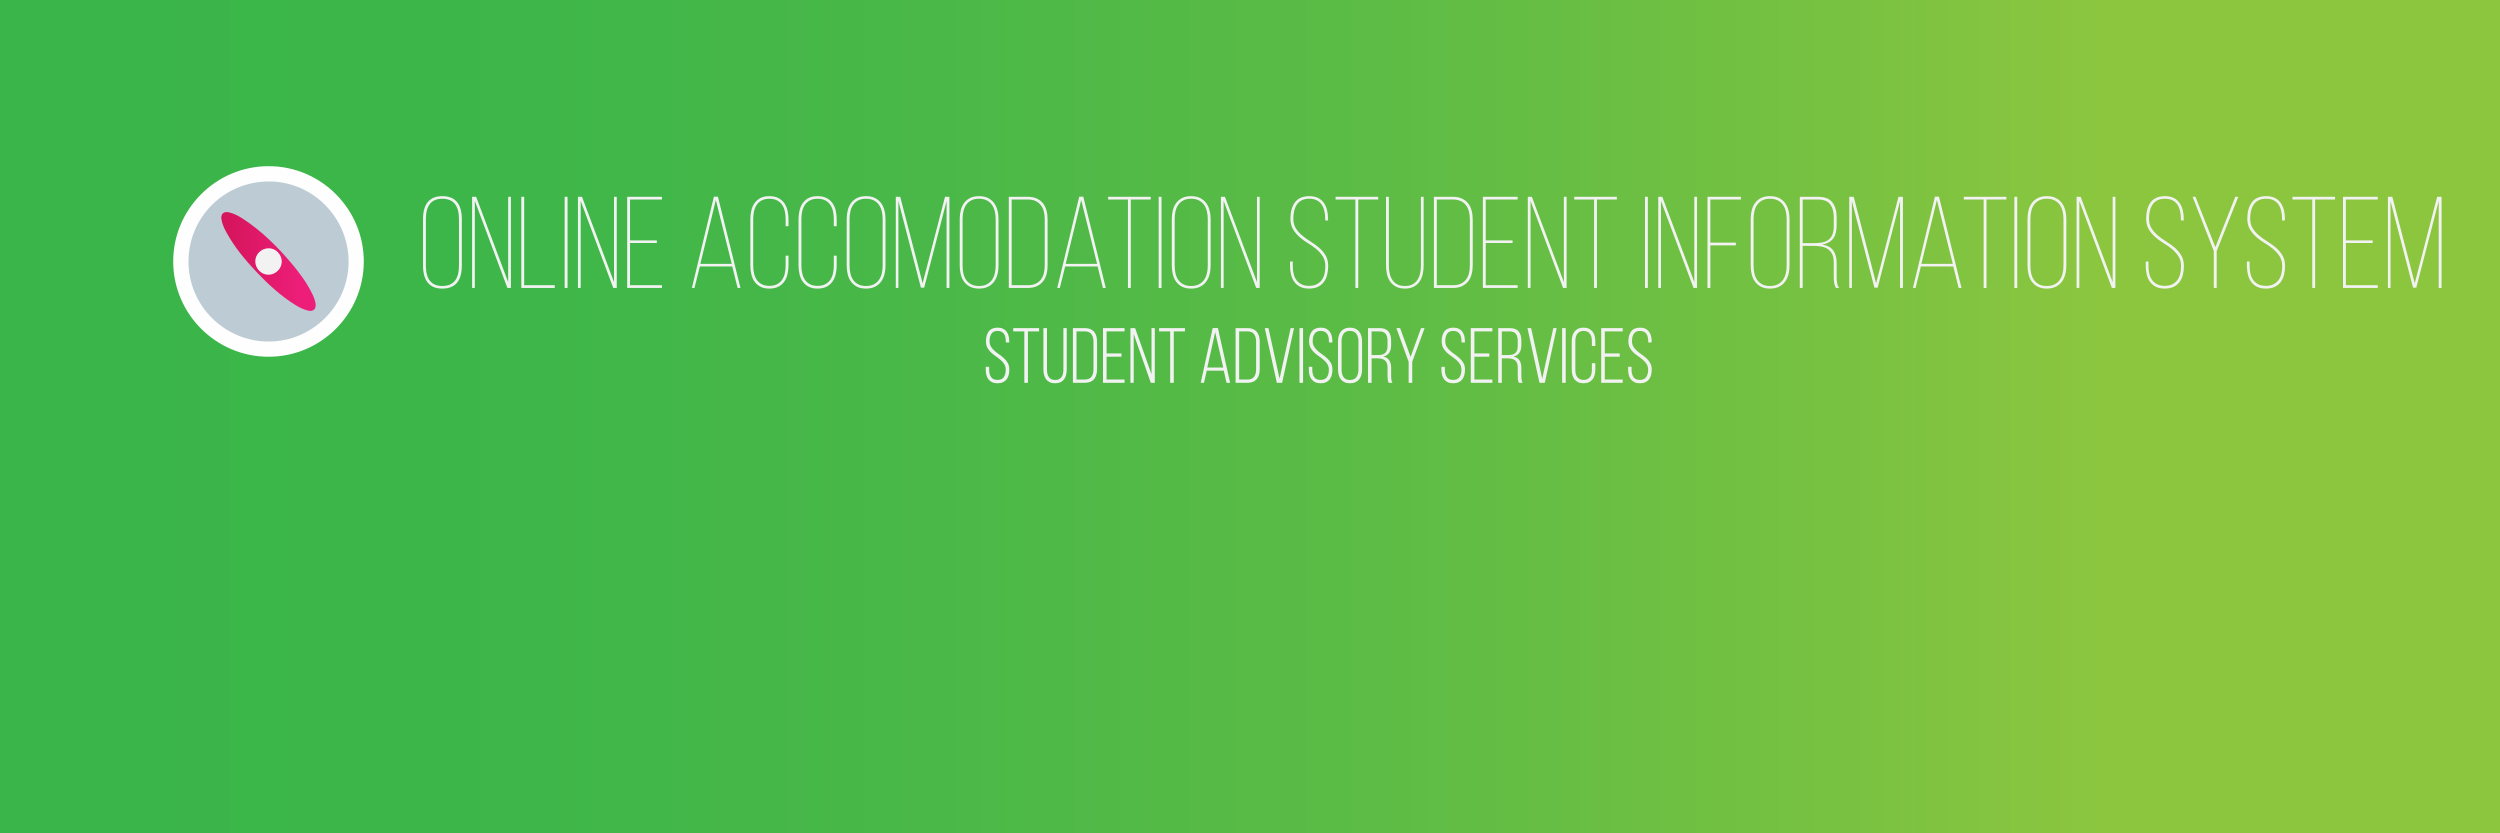 <?xml version="1.0" encoding="utf-8"?>
<!-- Generator: Adobe Illustrator 17.0.0, SVG Export Plug-In . SVG Version: 6.00 Build 0)  -->
<!DOCTYPE svg PUBLIC "-//W3C//DTD SVG 1.1//EN" "http://www.w3.org/Graphics/SVG/1.1/DTD/svg11.dtd">
<svg version="1.1" xmlns="http://www.w3.org/2000/svg" xmlns:xlink="http://www.w3.org/1999/xlink" x="0px" y="0px" width="192px"
	 height="64px" viewBox="0 0 192 64" enable-background="new 0 0 192 64" xml:space="preserve">
<rect x="0" y="0" width="192" height="64" fill="#333333" stroke="none"/>
<g id="Layer_1" display="none">
</g>
<g id="background">
	<linearGradient id="SVGID_1_" gradientUnits="userSpaceOnUse" x1="0" y1="32" x2="192" y2="32">
		<stop  offset="0" style="stop-color:#39B54A"/>
		<stop  offset="0.184" style="stop-color:#3DB649"/>
		<stop  offset="0.369" style="stop-color:#49B848"/>
		<stop  offset="0.555" style="stop-color:#5DBC45"/>
		<stop  offset="0.741" style="stop-color:#79C241"/>
		<stop  offset="0.842" style="stop-color:#8CC63F"/>
	</linearGradient>
	<rect fill="url(#SVGID_1_)" width="192" height="64"/>
	<linearGradient id="SVGID_2_" gradientUnits="userSpaceOnUse" x1="212" y1="32" x2="404" y2="32">
		<stop  offset="0" style="stop-color:#39B54A"/>
		<stop  offset="0.184" style="stop-color:#3DB649"/>
		<stop  offset="0.369" style="stop-color:#49B848"/>
		<stop  offset="0.555" style="stop-color:#5DBC45"/>
		<stop  offset="0.741" style="stop-color:#79C241"/>
		<stop  offset="0.842" style="stop-color:#8CC63F"/>
	</linearGradient>
	<rect x="212" fill="url(#SVGID_2_)" width="192" height="64"/>
</g>
<g id="compass">
	<g>
		<path fill="#FEFEFE" d="M20.624,12.762c4.03-0.002,7.321,3.295,7.315,7.328c-0.006,4.028-3.279,7.302-7.305,7.308
			c-4.034,0.006-7.329-3.28-7.332-7.312C13.298,16.057,16.59,12.764,20.624,12.762z"/>
		<path fill="#BDCCD4" d="M26.772,20.074c0.014,3.379-2.765,6.161-6.148,6.157c-3.394-0.004-6.158-2.771-6.148-6.155
			c0.009-3.391,2.727-6.112,6.132-6.141C23.98,13.908,26.758,16.674,26.772,20.074z"/>
		<linearGradient id="SVGID_3_" gradientUnits="userSpaceOnUse" x1="16.995" y1="20.081" x2="24.247" y2="20.081">
			<stop  offset="0" style="stop-color:#D4145A"/>
			<stop  offset="0.842" style="stop-color:#ED1E79"/>
		</linearGradient>
		<path fill="url(#SVGID_3_)" d="M24.247,23.408c0.003,0.361-0.209,0.525-0.563,0.451c-0.367-0.077-0.696-0.247-1.011-0.443
			c-1.112-0.694-2.068-1.573-2.965-2.52c-0.884-0.933-1.701-1.92-2.322-3.053c-0.174-0.317-0.323-0.646-0.38-1.007
			c-0.062-0.394,0.162-0.613,0.555-0.532c0.413,0.085,0.777,0.289,1.124,0.517c1.41,0.926,2.595,2.098,3.68,3.378
			c0.632,0.745,1.212,1.527,1.637,2.413C24.127,22.872,24.222,23.144,24.247,23.408z"/>
		<path fill="#F2F2F2" d="M21.639,20.081c0.005,0.544-0.463,1.014-1.017,1.018c-0.546,0.005-1.012-0.462-1.017-1.017
			c-0.004-0.549,0.455-1.008,1.016-1.016C21.167,19.058,21.633,19.524,21.639,20.081z"/>
	</g>
	<g>
		<path fill="#FEFEFE" d="M267.044,14.348c1.497-0.001,2.72,1.224,2.718,2.723c-0.002,1.496-1.218,2.713-2.714,2.715
			c-1.499,0.002-2.723-1.219-2.724-2.717C264.323,15.573,265.546,14.349,267.044,14.348z"/>
		<path fill="#BDCCD4" d="M269.329,17.065c0.005,1.255-1.027,2.289-2.284,2.288c-1.261-0.001-2.288-1.029-2.284-2.287
			c0.004-1.26,1.013-2.271,2.279-2.282C268.292,14.774,269.324,15.802,269.329,17.065z"/>
		<linearGradient id="SVGID_4_" gradientUnits="userSpaceOnUse" x1="265.696" y1="17.068" x2="268.391" y2="17.068">
			<stop  offset="0" style="stop-color:#D4145A"/>
			<stop  offset="0.842" style="stop-color:#ED1E79"/>
		</linearGradient>
		<path fill="url(#SVGID_4_)" d="M268.391,18.304c0.001,0.134-0.078,0.195-0.209,0.167c-0.136-0.029-0.259-0.092-0.376-0.165
			c-0.413-0.258-0.768-0.584-1.102-0.936c-0.328-0.347-0.632-0.713-0.863-1.134c-0.065-0.118-0.12-0.24-0.141-0.374
			c-0.023-0.147,0.06-0.228,0.206-0.198c0.153,0.032,0.289,0.107,0.418,0.192c0.524,0.344,0.964,0.78,1.367,1.255
			c0.235,0.277,0.45,0.567,0.608,0.897C268.346,18.105,268.381,18.206,268.391,18.304z"/>
		<path fill="#F2F2F2" d="M267.422,17.068c0.002,0.202-0.172,0.377-0.378,0.378c-0.203,0.002-0.376-0.172-0.378-0.378
			c-0.002-0.204,0.169-0.375,0.378-0.378C267.246,16.688,267.42,16.861,267.422,17.068z"/>
	</g>
</g>
<g id="oasis_text">
	<g>
		<path fill="#F2F2F2" d="M32.488,16.834c0-0.587,0.125-1.028,0.375-1.325c0.25-0.296,0.618-0.445,1.105-0.445
			c0.5,0,0.875,0.148,1.125,0.445c0.25,0.297,0.375,0.738,0.375,1.325v3.56c0,0.587-0.125,1.029-0.375,1.325
			c-0.25,0.297-0.625,0.445-1.125,0.445c-0.487,0-0.855-0.148-1.105-0.445c-0.25-0.296-0.375-0.738-0.375-1.325V16.834z
			 M32.708,20.404c0,1.04,0.42,1.56,1.26,1.56c0.853,0,1.28-0.52,1.28-1.56v-3.58c0-1.04-0.427-1.56-1.28-1.56
			c-0.84,0-1.26,0.52-1.26,1.56V20.404z"/>
		<path fill="#F2F2F2" d="M36.467,22.114h-0.21v-7h0.31l2.46,6.55v-6.55h0.21v7h-0.27l-2.5-6.68V22.114z"/>
		<path fill="#F2F2F2" d="M40.037,22.114v-7h0.22v6.79h2.35v0.21H40.037z"/>
		<path fill="#F2F2F2" d="M43.587,15.114v7h-0.22v-7H43.587z"/>
		<path fill="#F2F2F2" d="M44.597,22.114h-0.21v-7h0.31l2.46,6.55v-6.55h0.21v7h-0.27l-2.5-6.68V22.114z"/>
		<path fill="#F2F2F2" d="M50.447,18.464v0.2h-2.06v3.24h2.45v0.21h-2.67v-7h2.67v0.21h-2.45v3.14H50.447z"/>
		<path fill="#F2F2F2" d="M53.747,20.464l-0.41,1.65h-0.2l1.69-7.01h0.31l1.73,7.01h-0.22l-0.41-1.65H53.747z M53.787,20.264h2.41
			l-1.22-4.9L53.787,20.264z"/>
		<path fill="#F2F2F2" d="M59.086,15.064c0.267,0,0.493,0.046,0.68,0.14c0.187,0.094,0.338,0.22,0.455,0.38
			c0.117,0.16,0.202,0.348,0.255,0.565c0.053,0.217,0.08,0.445,0.08,0.685v0.54h-0.22v-0.55c0-0.213-0.022-0.415-0.065-0.605
			c-0.043-0.19-0.114-0.355-0.21-0.495c-0.097-0.14-0.225-0.251-0.385-0.335c-0.16-0.083-0.354-0.125-0.58-0.125
			c-0.233,0-0.43,0.042-0.59,0.125c-0.16,0.083-0.289,0.195-0.385,0.335c-0.097,0.14-0.167,0.305-0.21,0.495
			s-0.065,0.392-0.065,0.605v3.58c0,0.213,0.021,0.414,0.065,0.6s0.113,0.35,0.21,0.49c0.097,0.14,0.225,0.252,0.385,0.335
			c0.16,0.083,0.356,0.125,0.59,0.125c0.227,0,0.42-0.042,0.58-0.125c0.16-0.083,0.289-0.195,0.385-0.335
			c0.096-0.14,0.167-0.303,0.21-0.49c0.043-0.187,0.065-0.387,0.065-0.6v-0.77h0.22v0.76c0,0.24-0.026,0.469-0.08,0.685
			c-0.054,0.217-0.139,0.405-0.255,0.565c-0.117,0.16-0.268,0.287-0.455,0.38c-0.187,0.093-0.413,0.14-0.68,0.14
			s-0.492-0.046-0.675-0.14c-0.183-0.093-0.333-0.22-0.45-0.38c-0.117-0.16-0.202-0.348-0.255-0.565
			c-0.054-0.216-0.08-0.445-0.08-0.685v-3.56c0-0.24,0.026-0.468,0.08-0.685c0.053-0.217,0.138-0.405,0.255-0.565
			c0.117-0.16,0.267-0.287,0.45-0.38C58.595,15.11,58.82,15.064,59.086,15.064z"/>
		<path fill="#F2F2F2" d="M62.787,15.064c0.267,0,0.493,0.046,0.68,0.14c0.187,0.094,0.338,0.22,0.455,0.38
			c0.117,0.16,0.202,0.348,0.255,0.565c0.053,0.217,0.08,0.445,0.08,0.685v0.54h-0.22v-0.55c0-0.213-0.022-0.415-0.065-0.605
			c-0.043-0.19-0.114-0.355-0.21-0.495c-0.097-0.14-0.225-0.251-0.385-0.335c-0.16-0.083-0.354-0.125-0.58-0.125
			c-0.233,0-0.43,0.042-0.59,0.125c-0.16,0.083-0.289,0.195-0.385,0.335c-0.097,0.14-0.167,0.305-0.21,0.495
			s-0.065,0.392-0.065,0.605v3.58c0,0.213,0.021,0.414,0.065,0.6s0.113,0.35,0.21,0.49c0.097,0.14,0.225,0.252,0.385,0.335
			c0.16,0.083,0.356,0.125,0.59,0.125c0.227,0,0.42-0.042,0.58-0.125c0.16-0.083,0.289-0.195,0.385-0.335
			c0.096-0.14,0.167-0.303,0.21-0.49c0.043-0.187,0.065-0.387,0.065-0.6v-0.77h0.22v0.76c0,0.24-0.026,0.469-0.08,0.685
			c-0.054,0.217-0.139,0.405-0.255,0.565c-0.117,0.16-0.268,0.287-0.455,0.38c-0.187,0.093-0.413,0.14-0.68,0.14
			s-0.492-0.046-0.675-0.14c-0.183-0.093-0.333-0.22-0.45-0.38c-0.117-0.16-0.202-0.348-0.255-0.565
			c-0.054-0.216-0.08-0.445-0.08-0.685v-3.56c0-0.24,0.026-0.468,0.08-0.685c0.053-0.217,0.138-0.405,0.255-0.565
			c0.117-0.16,0.267-0.287,0.45-0.38C62.295,15.11,62.52,15.064,62.787,15.064z"/>
		<path fill="#F2F2F2" d="M65.027,16.834c0-0.247,0.026-0.477,0.08-0.69c0.053-0.213,0.14-0.4,0.26-0.56
			c0.12-0.16,0.273-0.287,0.46-0.38c0.187-0.093,0.414-0.14,0.68-0.14s0.495,0.046,0.685,0.14c0.19,0.094,0.345,0.22,0.465,0.38
			c0.12,0.16,0.208,0.347,0.265,0.56c0.057,0.214,0.085,0.444,0.085,0.69v3.56c0,0.247-0.028,0.477-0.085,0.69
			s-0.145,0.4-0.265,0.56c-0.12,0.16-0.275,0.287-0.465,0.38s-0.418,0.14-0.685,0.14s-0.494-0.046-0.68-0.14s-0.34-0.22-0.46-0.38
			c-0.12-0.16-0.207-0.346-0.26-0.56c-0.054-0.213-0.08-0.443-0.08-0.69V16.834z M65.247,20.404c0,0.213,0.021,0.415,0.065,0.605
			s0.115,0.355,0.215,0.495c0.1,0.14,0.23,0.251,0.39,0.335c0.16,0.083,0.357,0.125,0.59,0.125s0.432-0.042,0.595-0.125
			c0.164-0.083,0.295-0.195,0.395-0.335c0.1-0.14,0.173-0.305,0.22-0.495c0.046-0.19,0.07-0.392,0.07-0.605v-3.58
			c0-0.213-0.023-0.415-0.07-0.605c-0.047-0.19-0.12-0.355-0.22-0.495c-0.1-0.14-0.231-0.251-0.395-0.335
			c-0.163-0.083-0.361-0.125-0.595-0.125s-0.43,0.042-0.59,0.125c-0.16,0.083-0.29,0.195-0.39,0.335
			c-0.1,0.14-0.172,0.305-0.215,0.495s-0.065,0.392-0.065,0.605V20.404z"/>
		<path fill="#F2F2F2" d="M70.977,22.094h-0.25l-1.73-6.65v6.67h-0.2v-7h0.34l1.72,6.64l1.72-6.64h0.34v7h-0.22v-6.67L70.977,22.094
			z"/>
		<path fill="#F2F2F2" d="M73.707,16.834c0-0.247,0.026-0.477,0.08-0.69c0.053-0.213,0.14-0.4,0.26-0.56
			c0.12-0.16,0.273-0.287,0.46-0.38c0.187-0.093,0.414-0.14,0.68-0.14s0.495,0.046,0.685,0.14c0.19,0.094,0.345,0.22,0.465,0.38
			c0.12,0.16,0.208,0.347,0.265,0.56c0.057,0.214,0.085,0.444,0.085,0.69v3.56c0,0.247-0.028,0.477-0.085,0.69
			s-0.145,0.4-0.265,0.56c-0.12,0.16-0.275,0.287-0.465,0.38s-0.418,0.14-0.685,0.14s-0.494-0.046-0.68-0.14s-0.34-0.22-0.46-0.38
			c-0.12-0.16-0.207-0.346-0.26-0.56c-0.054-0.213-0.08-0.443-0.08-0.69V16.834z M73.926,20.404c0,0.213,0.021,0.415,0.065,0.605
			s0.115,0.355,0.215,0.495c0.1,0.14,0.23,0.251,0.39,0.335c0.16,0.083,0.357,0.125,0.59,0.125s0.432-0.042,0.595-0.125
			c0.164-0.083,0.295-0.195,0.395-0.335c0.1-0.14,0.173-0.305,0.22-0.495c0.046-0.19,0.07-0.392,0.07-0.605v-3.58
			c0-0.213-0.023-0.415-0.07-0.605c-0.047-0.19-0.12-0.355-0.22-0.495c-0.1-0.14-0.231-0.251-0.395-0.335
			c-0.163-0.083-0.361-0.125-0.595-0.125s-0.43,0.042-0.59,0.125c-0.16,0.083-0.29,0.195-0.39,0.335
			c-0.1,0.14-0.172,0.305-0.215,0.495s-0.065,0.392-0.065,0.605V20.404z"/>
		<path fill="#F2F2F2" d="M78.936,15.114c0.267,0,0.497,0.045,0.69,0.135c0.193,0.09,0.352,0.212,0.475,0.365
			s0.213,0.338,0.27,0.555c0.057,0.216,0.085,0.448,0.085,0.695v3.51c0,0.247-0.028,0.477-0.085,0.69s-0.146,0.396-0.27,0.55
			s-0.28,0.275-0.47,0.365c-0.19,0.09-0.418,0.135-0.685,0.135h-1.47v-7H78.936z M78.936,21.904c0.233,0,0.434-0.038,0.6-0.115
			c0.167-0.076,0.302-0.183,0.405-0.32c0.103-0.137,0.178-0.296,0.225-0.48c0.047-0.183,0.07-0.385,0.07-0.605v-3.53
			c0-0.22-0.023-0.423-0.07-0.61c-0.046-0.187-0.123-0.348-0.23-0.485c-0.106-0.137-0.242-0.243-0.405-0.32
			c-0.164-0.077-0.362-0.115-0.595-0.115h-1.24v6.58H78.936z"/>
		<path fill="#F2F2F2" d="M81.806,20.464l-0.41,1.65h-0.2l1.69-7.01h0.31l1.73,7.01h-0.22l-0.41-1.65H81.806z M81.846,20.264h2.41
			l-1.22-4.9L81.846,20.264z"/>
		<path fill="#F2F2F2" d="M86.626,22.114v-6.79h-1.52v-0.21h3.27v0.21h-1.53v6.79H86.626z"/>
		<path fill="#F2F2F2" d="M89.206,15.114v7h-0.22v-7H89.206z"/>
		<path fill="#F2F2F2" d="M89.995,16.834c0-0.247,0.027-0.477,0.08-0.69c0.054-0.213,0.141-0.4,0.261-0.56
			c0.119-0.16,0.272-0.287,0.46-0.38c0.187-0.093,0.413-0.14,0.68-0.14s0.495,0.046,0.685,0.14c0.19,0.094,0.346,0.22,0.465,0.38
			c0.12,0.16,0.209,0.347,0.266,0.56c0.057,0.214,0.085,0.444,0.085,0.69v3.56c0,0.247-0.028,0.477-0.085,0.69
			s-0.146,0.4-0.266,0.56c-0.119,0.16-0.274,0.287-0.465,0.38c-0.189,0.093-0.418,0.14-0.685,0.14s-0.493-0.046-0.68-0.14
			c-0.188-0.093-0.341-0.22-0.46-0.38c-0.12-0.16-0.207-0.346-0.261-0.56c-0.053-0.213-0.08-0.443-0.08-0.69V16.834z M90.216,20.404
			c0,0.213,0.021,0.415,0.064,0.605c0.044,0.19,0.115,0.355,0.215,0.495c0.101,0.14,0.23,0.251,0.391,0.335s0.356,0.125,0.59,0.125
			s0.432-0.042,0.595-0.125s0.295-0.195,0.396-0.335c0.1-0.14,0.173-0.305,0.22-0.495s0.07-0.392,0.07-0.605v-3.58
			c0-0.213-0.023-0.415-0.07-0.605s-0.12-0.355-0.22-0.495c-0.101-0.14-0.232-0.251-0.396-0.335
			c-0.163-0.083-0.361-0.125-0.595-0.125s-0.43,0.042-0.59,0.125c-0.16,0.083-0.29,0.195-0.391,0.335
			c-0.1,0.14-0.171,0.305-0.215,0.495c-0.043,0.19-0.064,0.392-0.064,0.605V20.404z"/>
		<path fill="#F2F2F2" d="M93.976,22.114h-0.21v-7h0.31l2.46,6.55v-6.55h0.21v7h-0.27l-2.5-6.68V22.114z"/>
		<path fill="#F2F2F2" d="M100.545,15.064c0.267,0,0.492,0.045,0.676,0.135c0.183,0.09,0.331,0.215,0.444,0.375
			s0.197,0.345,0.25,0.555c0.054,0.21,0.08,0.435,0.08,0.675v0.13h-0.22v-0.14c0-0.207-0.021-0.403-0.065-0.59
			c-0.043-0.187-0.111-0.35-0.205-0.49c-0.093-0.14-0.218-0.25-0.375-0.33c-0.156-0.08-0.348-0.12-0.574-0.12
			c-0.233,0-0.429,0.04-0.585,0.12c-0.157,0.08-0.282,0.19-0.375,0.33c-0.094,0.14-0.162,0.302-0.205,0.485
			c-0.044,0.184-0.065,0.378-0.065,0.585c0,0.3,0.066,0.554,0.2,0.76c0.133,0.207,0.298,0.392,0.495,0.555
			c0.196,0.164,0.411,0.317,0.645,0.46c0.233,0.144,0.448,0.3,0.646,0.47c0.196,0.17,0.361,0.367,0.495,0.59
			c0.133,0.224,0.199,0.492,0.199,0.805c0,0.24-0.026,0.467-0.079,0.68c-0.054,0.213-0.139,0.398-0.256,0.555
			c-0.116,0.157-0.268,0.28-0.455,0.37c-0.187,0.09-0.413,0.135-0.68,0.135s-0.491-0.045-0.675-0.135s-0.333-0.213-0.45-0.37
			c-0.116-0.156-0.201-0.341-0.255-0.555s-0.08-0.44-0.08-0.68v-0.34h0.21v0.35c0,0.213,0.021,0.412,0.065,0.595
			c0.043,0.184,0.114,0.343,0.215,0.48c0.1,0.137,0.229,0.245,0.385,0.325c0.156,0.08,0.352,0.12,0.585,0.12
			c0.227,0,0.42-0.04,0.58-0.12c0.16-0.08,0.29-0.188,0.39-0.325c0.101-0.137,0.172-0.296,0.216-0.48
			c0.043-0.183,0.064-0.382,0.064-0.595c0-0.293-0.066-0.543-0.2-0.75c-0.133-0.207-0.298-0.392-0.495-0.555
			c-0.196-0.164-0.411-0.315-0.645-0.455s-0.448-0.296-0.645-0.47c-0.197-0.173-0.362-0.372-0.495-0.595
			c-0.134-0.224-0.2-0.495-0.2-0.815c0-0.514,0.113-0.928,0.34-1.245C99.672,15.232,100.039,15.07,100.545,15.064z"/>
		<path fill="#F2F2F2" d="M104.095,22.114v-6.79h-1.52v-0.21h3.27v0.21h-1.53v6.79H104.095z"/>
		<path fill="#F2F2F2" d="M106.665,20.394c0,0.214,0.02,0.414,0.06,0.6c0.04,0.187,0.108,0.354,0.205,0.5
			c0.097,0.147,0.224,0.262,0.38,0.345s0.352,0.125,0.585,0.125s0.429-0.042,0.585-0.125c0.157-0.083,0.283-0.198,0.38-0.345
			c0.097-0.146,0.165-0.313,0.205-0.5c0.04-0.187,0.061-0.386,0.061-0.6v-5.28h0.21v5.27c0,0.24-0.025,0.468-0.075,0.685
			s-0.132,0.405-0.245,0.565s-0.262,0.289-0.445,0.385c-0.183,0.097-0.408,0.145-0.675,0.145s-0.491-0.048-0.675-0.145
			c-0.184-0.096-0.333-0.225-0.45-0.385c-0.116-0.16-0.2-0.348-0.25-0.565s-0.075-0.445-0.075-0.685v-5.27h0.221V20.394z"/>
		<path fill="#F2F2F2" d="M111.585,15.114c0.267,0,0.496,0.045,0.689,0.135c0.193,0.09,0.352,0.212,0.476,0.365
			c0.123,0.153,0.213,0.338,0.27,0.555c0.057,0.216,0.085,0.448,0.085,0.695v3.51c0,0.247-0.028,0.477-0.085,0.69
			s-0.146,0.396-0.27,0.55c-0.124,0.153-0.28,0.275-0.471,0.365c-0.189,0.09-0.418,0.135-0.685,0.135h-1.47v-7H111.585z
			 M111.585,21.904c0.233,0,0.433-0.038,0.6-0.115c0.167-0.076,0.302-0.183,0.405-0.32s0.178-0.296,0.225-0.48
			c0.047-0.183,0.07-0.385,0.07-0.605v-3.53c0-0.22-0.023-0.423-0.07-0.61c-0.047-0.187-0.123-0.348-0.229-0.485
			c-0.107-0.137-0.242-0.243-0.405-0.32s-0.361-0.115-0.595-0.115h-1.24v6.58H111.585z"/>
		<path fill="#F2F2F2" d="M116.164,18.464v0.2h-2.06v3.24h2.45v0.21h-2.67v-7h2.67v0.21h-2.45v3.14H116.164z"/>
		<path fill="#F2F2F2" d="M117.545,22.114h-0.21v-7h0.31l2.46,6.55v-6.55h0.21v7h-0.27l-2.5-6.68V22.114z"/>
		<path fill="#F2F2F2" d="M122.425,22.114v-6.79h-1.52v-0.21h3.27v0.21h-1.53v6.79H122.425z"/>
		<path fill="#F2F2F2" d="M126.555,15.114v7h-0.22v-7H126.555z"/>
		<path fill="#F2F2F2" d="M127.564,22.114h-0.21v-7h0.31l2.46,6.55v-6.55h0.21v7h-0.27l-2.5-6.68V22.114z"/>
		<path fill="#F2F2F2" d="M133.314,18.634v0.21h-1.96v3.27h-0.22v-7h2.569v0.21h-2.35v3.31H133.314z"/>
		<path fill="#F2F2F2" d="M134.454,16.834c0-0.247,0.027-0.477,0.08-0.69c0.054-0.213,0.141-0.4,0.261-0.56
			c0.119-0.16,0.272-0.287,0.46-0.38c0.187-0.093,0.413-0.14,0.68-0.14s0.495,0.046,0.685,0.14c0.19,0.094,0.346,0.22,0.465,0.38
			c0.12,0.16,0.209,0.347,0.266,0.56c0.057,0.214,0.085,0.444,0.085,0.69v3.56c0,0.247-0.028,0.477-0.085,0.69
			s-0.146,0.4-0.266,0.56c-0.119,0.16-0.274,0.287-0.465,0.38c-0.189,0.093-0.418,0.14-0.685,0.14s-0.493-0.046-0.68-0.14
			c-0.188-0.093-0.341-0.22-0.46-0.38c-0.12-0.16-0.207-0.346-0.261-0.56c-0.053-0.213-0.08-0.443-0.08-0.69V16.834z
			 M134.675,20.404c0,0.213,0.021,0.415,0.064,0.605c0.044,0.19,0.115,0.355,0.215,0.495c0.101,0.14,0.23,0.251,0.391,0.335
			s0.356,0.125,0.59,0.125s0.432-0.042,0.595-0.125s0.295-0.195,0.396-0.335c0.1-0.14,0.173-0.305,0.22-0.495s0.07-0.392,0.07-0.605
			v-3.58c0-0.213-0.023-0.415-0.07-0.605s-0.12-0.355-0.22-0.495c-0.101-0.14-0.232-0.251-0.396-0.335
			c-0.163-0.083-0.361-0.125-0.595-0.125s-0.43,0.042-0.59,0.125c-0.16,0.083-0.29,0.195-0.391,0.335
			c-0.1,0.14-0.171,0.305-0.215,0.495c-0.043,0.19-0.064,0.392-0.064,0.605V20.404z"/>
		<path fill="#F2F2F2" d="M139.614,15.114c0.52,0,0.89,0.142,1.11,0.425c0.22,0.284,0.33,0.665,0.33,1.145v0.63
			c0,0.433-0.089,0.768-0.266,1.005s-0.458,0.392-0.845,0.465c0.394,0.06,0.677,0.212,0.85,0.455
			c0.174,0.244,0.261,0.559,0.261,0.945v1.1c0,0.133,0.011,0.277,0.034,0.43s0.075,0.287,0.155,0.4h-0.24
			c-0.073-0.113-0.12-0.242-0.14-0.385c-0.021-0.144-0.03-0.292-0.03-0.445v-1.1c0-0.26-0.036-0.473-0.109-0.64
			c-0.074-0.167-0.179-0.298-0.315-0.395s-0.299-0.165-0.485-0.205s-0.393-0.06-0.619-0.06h-0.86v3.23h-0.22v-7H139.614z
			 M139.305,18.674c0.239,0,0.454-0.019,0.645-0.055s0.35-0.105,0.48-0.205c0.13-0.1,0.229-0.235,0.3-0.405
			c0.069-0.17,0.104-0.392,0.104-0.665v-0.64c0-0.426-0.092-0.763-0.274-1.01c-0.184-0.247-0.502-0.37-0.955-0.37h-1.16v3.35
			H139.305z"/>
		<path fill="#F2F2F2" d="M144.204,22.094h-0.25l-1.73-6.65v6.67h-0.199v-7h0.34l1.72,6.64l1.72-6.64h0.34v7h-0.22v-6.67
			L144.204,22.094z"/>
		<path fill="#F2F2F2" d="M147.524,20.464l-0.41,1.65h-0.2l1.689-7.01h0.311l1.729,7.01h-0.22l-0.41-1.65H147.524z M147.563,20.264
			h2.41l-1.22-4.9L147.563,20.264z"/>
		<path fill="#F2F2F2" d="M152.344,22.114v-6.79h-1.52v-0.21h3.27v0.21h-1.53v6.79H152.344z"/>
		<path fill="#F2F2F2" d="M154.924,15.114v7h-0.22v-7H154.924z"/>
		<path fill="#F2F2F2" d="M155.713,16.834c0-0.247,0.027-0.477,0.08-0.69c0.054-0.213,0.141-0.4,0.261-0.56
			c0.119-0.16,0.272-0.287,0.46-0.38c0.187-0.093,0.413-0.14,0.68-0.14s0.495,0.046,0.685,0.14c0.19,0.094,0.346,0.22,0.465,0.38
			c0.12,0.16,0.209,0.347,0.266,0.56c0.057,0.214,0.085,0.444,0.085,0.69v3.56c0,0.247-0.028,0.477-0.085,0.69
			s-0.146,0.4-0.266,0.56c-0.119,0.16-0.274,0.287-0.465,0.38c-0.189,0.093-0.418,0.14-0.685,0.14s-0.493-0.046-0.68-0.14
			c-0.188-0.093-0.341-0.22-0.46-0.38c-0.12-0.16-0.207-0.346-0.261-0.56c-0.053-0.213-0.08-0.443-0.08-0.69V16.834z
			 M155.934,20.404c0,0.213,0.021,0.415,0.064,0.605c0.044,0.19,0.115,0.355,0.215,0.495c0.101,0.14,0.23,0.251,0.391,0.335
			s0.356,0.125,0.59,0.125s0.432-0.042,0.595-0.125s0.295-0.195,0.396-0.335c0.1-0.14,0.173-0.305,0.22-0.495s0.07-0.392,0.07-0.605
			v-3.58c0-0.213-0.023-0.415-0.07-0.605s-0.12-0.355-0.22-0.495c-0.101-0.14-0.232-0.251-0.396-0.335
			c-0.163-0.083-0.361-0.125-0.595-0.125s-0.43,0.042-0.59,0.125c-0.16,0.083-0.29,0.195-0.391,0.335
			c-0.1,0.14-0.171,0.305-0.215,0.495c-0.043,0.19-0.064,0.392-0.064,0.605V20.404z"/>
		<path fill="#F2F2F2" d="M159.693,22.114h-0.21v-7h0.31l2.46,6.55v-6.55h0.21v7h-0.27l-2.5-6.68V22.114z"/>
		<path fill="#F2F2F2" d="M166.263,15.064c0.267,0,0.492,0.045,0.676,0.135c0.183,0.09,0.331,0.215,0.444,0.375
			s0.197,0.345,0.25,0.555c0.054,0.21,0.08,0.435,0.08,0.675v0.13h-0.22v-0.14c0-0.207-0.021-0.403-0.065-0.59
			c-0.043-0.187-0.111-0.35-0.205-0.49c-0.093-0.14-0.218-0.25-0.375-0.33c-0.156-0.08-0.348-0.12-0.574-0.12
			c-0.233,0-0.429,0.04-0.585,0.12c-0.157,0.08-0.282,0.19-0.375,0.33c-0.094,0.14-0.162,0.302-0.205,0.485
			c-0.044,0.184-0.065,0.378-0.065,0.585c0,0.3,0.066,0.554,0.2,0.76c0.133,0.207,0.298,0.392,0.495,0.555
			c0.196,0.164,0.411,0.317,0.645,0.46c0.233,0.144,0.448,0.3,0.646,0.47c0.196,0.17,0.361,0.367,0.495,0.59
			c0.133,0.224,0.199,0.492,0.199,0.805c0,0.24-0.026,0.467-0.079,0.68c-0.054,0.213-0.139,0.398-0.256,0.555
			c-0.116,0.157-0.268,0.28-0.455,0.37c-0.187,0.09-0.413,0.135-0.68,0.135s-0.491-0.045-0.675-0.135s-0.333-0.213-0.45-0.37
			c-0.116-0.156-0.201-0.341-0.255-0.555s-0.08-0.44-0.08-0.68v-0.34h0.21v0.35c0,0.213,0.021,0.412,0.065,0.595
			c0.043,0.184,0.114,0.343,0.215,0.48c0.1,0.137,0.229,0.245,0.385,0.325c0.156,0.08,0.352,0.12,0.585,0.12
			c0.227,0,0.42-0.04,0.58-0.12c0.16-0.08,0.29-0.188,0.39-0.325c0.101-0.137,0.172-0.296,0.216-0.48
			c0.043-0.183,0.064-0.382,0.064-0.595c0-0.293-0.066-0.543-0.2-0.75c-0.133-0.207-0.298-0.392-0.495-0.555
			c-0.196-0.164-0.411-0.315-0.645-0.455s-0.448-0.296-0.645-0.47c-0.197-0.173-0.362-0.372-0.495-0.595
			c-0.134-0.224-0.2-0.495-0.2-0.815c0-0.514,0.113-0.928,0.34-1.245C165.39,15.232,165.757,15.07,166.263,15.064z"/>
		<path fill="#F2F2F2" d="M170.022,19.284l-1.63-4.17h0.22l1.53,3.87l1.529-3.87h0.23l-1.66,4.17v2.83h-0.22V19.284z"/>
		<path fill="#F2F2F2" d="M174.032,15.064c0.267,0,0.492,0.045,0.676,0.135c0.183,0.09,0.331,0.215,0.444,0.375
			s0.197,0.345,0.25,0.555c0.054,0.21,0.08,0.435,0.08,0.675v0.13h-0.22v-0.14c0-0.207-0.021-0.403-0.065-0.59
			c-0.043-0.187-0.111-0.35-0.205-0.49c-0.093-0.14-0.218-0.25-0.375-0.33c-0.156-0.08-0.348-0.12-0.574-0.12
			c-0.233,0-0.429,0.04-0.585,0.12c-0.157,0.08-0.282,0.19-0.375,0.33c-0.094,0.14-0.162,0.302-0.205,0.485
			c-0.044,0.184-0.065,0.378-0.065,0.585c0,0.3,0.066,0.554,0.2,0.76c0.133,0.207,0.298,0.392,0.495,0.555
			c0.196,0.164,0.411,0.317,0.645,0.46c0.233,0.144,0.448,0.3,0.646,0.47c0.196,0.17,0.361,0.367,0.495,0.59
			c0.133,0.224,0.199,0.492,0.199,0.805c0,0.24-0.026,0.467-0.079,0.68c-0.054,0.213-0.139,0.398-0.256,0.555
			c-0.116,0.157-0.268,0.28-0.455,0.37c-0.187,0.09-0.413,0.135-0.68,0.135s-0.491-0.045-0.675-0.135s-0.333-0.213-0.45-0.37
			c-0.116-0.156-0.201-0.341-0.255-0.555s-0.08-0.44-0.08-0.68v-0.34h0.21v0.35c0,0.213,0.021,0.412,0.065,0.595
			c0.043,0.184,0.114,0.343,0.215,0.48c0.1,0.137,0.229,0.245,0.385,0.325c0.156,0.08,0.352,0.12,0.585,0.12
			c0.227,0,0.42-0.04,0.58-0.12c0.16-0.08,0.29-0.188,0.39-0.325c0.101-0.137,0.172-0.296,0.216-0.48
			c0.043-0.183,0.064-0.382,0.064-0.595c0-0.293-0.066-0.543-0.2-0.75c-0.133-0.207-0.298-0.392-0.495-0.555
			c-0.196-0.164-0.411-0.315-0.645-0.455s-0.448-0.296-0.645-0.47c-0.197-0.173-0.362-0.372-0.495-0.595
			c-0.134-0.224-0.2-0.495-0.2-0.815c0-0.514,0.113-0.928,0.34-1.245C173.159,15.232,173.526,15.07,174.032,15.064z"/>
		<path fill="#F2F2F2" d="M177.582,22.114v-6.79h-1.52v-0.21h3.27v0.21h-1.53v6.79H177.582z"/>
		<path fill="#F2F2F2" d="M182.222,18.464v0.2h-2.06v3.24h2.45v0.21h-2.67v-7h2.67v0.21h-2.45v3.14H182.222z"/>
		<path fill="#F2F2F2" d="M185.572,22.094h-0.25l-1.73-6.65v6.67h-0.199v-7h0.34l1.72,6.64l1.72-6.64h0.34v7h-0.22v-6.67
			L185.572,22.094z"/>
	</g>
	<g>
		<path fill="#F2F2F2" d="M264.035,29.524L263.42,32h-0.3l2.535-10.515h0.465L268.715,32h-0.33l-0.614-2.475H264.035z
			 M264.095,29.225h3.615l-1.83-7.35L264.095,29.225z"/>
		<path fill="#F2F2F2" d="M272.03,21.424c0.4,0,0.74,0.07,1.021,0.21c0.279,0.141,0.507,0.33,0.683,0.57
			c0.175,0.24,0.302,0.522,0.382,0.848c0.08,0.325,0.12,0.667,0.12,1.027v0.81h-0.33v-0.825c0-0.32-0.032-0.623-0.097-0.907
			c-0.065-0.285-0.171-0.533-0.315-0.743c-0.146-0.21-0.338-0.377-0.577-0.502c-0.24-0.125-0.53-0.188-0.87-0.188
			c-0.351,0-0.646,0.063-0.886,0.188c-0.239,0.125-0.433,0.292-0.577,0.502s-0.25,0.458-0.314,0.743
			c-0.065,0.285-0.098,0.587-0.098,0.907v5.37c0,0.32,0.032,0.62,0.098,0.9c0.064,0.28,0.17,0.525,0.314,0.735
			s0.338,0.378,0.577,0.502c0.24,0.125,0.535,0.188,0.886,0.188c0.34,0,0.63-0.062,0.87-0.188c0.239-0.125,0.432-0.292,0.577-0.502
			c0.145-0.21,0.25-0.455,0.315-0.735c0.064-0.28,0.097-0.58,0.097-0.9v-1.155h0.33v1.14c0,0.36-0.04,0.703-0.12,1.027
			c-0.08,0.325-0.207,0.608-0.382,0.848c-0.176,0.24-0.403,0.43-0.683,0.57c-0.28,0.14-0.62,0.21-1.021,0.21
			c-0.399,0-0.737-0.07-1.012-0.21c-0.275-0.14-0.501-0.33-0.676-0.57c-0.175-0.24-0.302-0.522-0.382-0.848
			c-0.08-0.325-0.12-0.667-0.12-1.027v-5.34c0-0.36,0.04-0.703,0.12-1.027c0.08-0.325,0.207-0.608,0.382-0.848
			c0.175-0.24,0.4-0.43,0.676-0.57C271.293,21.495,271.631,21.424,272.03,21.424z"/>
		<path fill="#F2F2F2" d="M277.58,21.424c0.4,0,0.74,0.07,1.021,0.21c0.279,0.141,0.507,0.33,0.683,0.57
			c0.175,0.24,0.302,0.522,0.382,0.848c0.08,0.325,0.12,0.667,0.12,1.027v0.81h-0.33v-0.825c0-0.32-0.032-0.623-0.097-0.907
			c-0.065-0.285-0.171-0.533-0.315-0.743c-0.146-0.21-0.338-0.377-0.577-0.502c-0.24-0.125-0.53-0.188-0.87-0.188
			c-0.351,0-0.646,0.063-0.886,0.188c-0.239,0.125-0.433,0.292-0.577,0.502s-0.25,0.458-0.314,0.743
			c-0.065,0.285-0.098,0.587-0.098,0.907v5.37c0,0.32,0.032,0.62,0.098,0.9c0.064,0.28,0.17,0.525,0.314,0.735
			s0.338,0.378,0.577,0.502c0.24,0.125,0.535,0.188,0.886,0.188c0.34,0,0.63-0.062,0.87-0.188c0.239-0.125,0.432-0.292,0.577-0.502
			c0.145-0.21,0.25-0.455,0.315-0.735c0.064-0.28,0.097-0.58,0.097-0.9v-1.155h0.33v1.14c0,0.36-0.04,0.703-0.12,1.027
			c-0.08,0.325-0.207,0.608-0.382,0.848c-0.176,0.24-0.403,0.43-0.683,0.57c-0.28,0.14-0.62,0.21-1.021,0.21
			c-0.399,0-0.737-0.07-1.012-0.21c-0.275-0.14-0.501-0.33-0.676-0.57c-0.175-0.24-0.302-0.522-0.382-0.848
			c-0.08-0.325-0.12-0.667-0.12-1.027v-5.34c0-0.36,0.04-0.703,0.12-1.027c0.08-0.325,0.207-0.608,0.382-0.848
			c0.175-0.24,0.4-0.43,0.676-0.57C276.843,21.495,277.181,21.424,277.58,21.424z"/>
		<path fill="#F2F2F2" d="M280.94,24.08c0-0.37,0.04-0.715,0.12-1.035c0.08-0.32,0.21-0.6,0.39-0.84c0.18-0.24,0.41-0.43,0.69-0.57
			c0.279-0.14,0.619-0.21,1.02-0.21s0.742,0.07,1.027,0.21c0.285,0.141,0.518,0.33,0.697,0.57c0.181,0.24,0.313,0.52,0.398,0.84
			c0.084,0.32,0.127,0.665,0.127,1.035v5.34c0,0.37-0.043,0.715-0.127,1.035c-0.086,0.32-0.218,0.6-0.398,0.84
			c-0.18,0.24-0.412,0.43-0.697,0.57c-0.285,0.14-0.627,0.21-1.027,0.21s-0.74-0.07-1.02-0.21c-0.28-0.14-0.511-0.33-0.69-0.57
			c-0.18-0.24-0.31-0.52-0.39-0.84c-0.08-0.32-0.12-0.665-0.12-1.035V24.08z M281.271,29.435c0,0.32,0.032,0.623,0.098,0.907
			c0.064,0.285,0.172,0.533,0.322,0.743c0.149,0.21,0.345,0.377,0.585,0.502c0.24,0.125,0.535,0.188,0.885,0.188
			s0.647-0.062,0.893-0.188c0.245-0.125,0.442-0.292,0.593-0.502c0.149-0.21,0.26-0.458,0.33-0.743
			c0.069-0.285,0.104-0.587,0.104-0.907v-5.37c0-0.32-0.035-0.623-0.104-0.907c-0.07-0.285-0.181-0.533-0.33-0.743
			c-0.15-0.21-0.348-0.377-0.593-0.502s-0.543-0.188-0.893-0.188s-0.645,0.063-0.885,0.188s-0.436,0.292-0.585,0.502
			c-0.15,0.21-0.258,0.458-0.322,0.743c-0.065,0.285-0.098,0.587-0.098,0.907V29.435z"/>
		<path fill="#F2F2F2" d="M289.865,31.97h-0.375l-2.596-9.975V32h-0.3V21.5h0.51l2.58,9.96l2.58-9.96h0.51V32h-0.329V21.995
			L289.865,31.97z"/>
		<path fill="#F2F2F2" d="M293.96,24.08c0-0.37,0.04-0.715,0.12-1.035c0.08-0.32,0.21-0.6,0.39-0.84c0.18-0.24,0.41-0.43,0.69-0.57
			c0.279-0.14,0.619-0.21,1.02-0.21s0.742,0.07,1.027,0.21c0.285,0.141,0.518,0.33,0.697,0.57c0.181,0.24,0.313,0.52,0.398,0.84
			c0.084,0.32,0.127,0.665,0.127,1.035v5.34c0,0.37-0.043,0.715-0.127,1.035c-0.086,0.32-0.218,0.6-0.398,0.84
			c-0.18,0.24-0.412,0.43-0.697,0.57c-0.285,0.14-0.627,0.21-1.027,0.21s-0.74-0.07-1.02-0.21c-0.28-0.14-0.511-0.33-0.69-0.57
			c-0.18-0.24-0.31-0.52-0.39-0.84c-0.08-0.32-0.12-0.665-0.12-1.035V24.08z M294.29,29.435c0,0.32,0.032,0.623,0.098,0.907
			c0.064,0.285,0.172,0.533,0.322,0.743c0.149,0.21,0.345,0.377,0.585,0.502c0.24,0.125,0.535,0.188,0.885,0.188
			s0.647-0.062,0.893-0.188c0.245-0.125,0.442-0.292,0.593-0.502c0.149-0.21,0.26-0.458,0.33-0.743
			c0.069-0.285,0.104-0.587,0.104-0.907v-5.37c0-0.32-0.035-0.623-0.104-0.907c-0.07-0.285-0.181-0.533-0.33-0.743
			c-0.15-0.21-0.348-0.377-0.593-0.502s-0.543-0.188-0.893-0.188s-0.645,0.063-0.885,0.188s-0.436,0.292-0.585,0.502
			c-0.15,0.21-0.258,0.458-0.322,0.743c-0.065,0.285-0.098,0.587-0.098,0.907V29.435z"/>
		<path fill="#F2F2F2" d="M301.805,21.5c0.399,0,0.744,0.067,1.035,0.203c0.289,0.135,0.527,0.317,0.712,0.547
			c0.186,0.23,0.32,0.508,0.405,0.833c0.085,0.325,0.127,0.673,0.127,1.042v5.265c0,0.37-0.042,0.715-0.127,1.035
			c-0.085,0.32-0.22,0.595-0.405,0.825c-0.185,0.23-0.42,0.413-0.705,0.547C302.562,31.932,302.22,32,301.819,32h-2.205V21.5
			H301.805z M301.805,31.685c0.35,0,0.649-0.058,0.899-0.172c0.25-0.115,0.453-0.275,0.607-0.48c0.155-0.205,0.268-0.445,0.338-0.72
			c0.07-0.275,0.105-0.578,0.105-0.908v-5.295c0-0.33-0.035-0.635-0.105-0.915c-0.07-0.28-0.186-0.522-0.345-0.728
			c-0.16-0.205-0.363-0.365-0.607-0.48c-0.245-0.115-0.543-0.172-0.893-0.172h-1.86v9.87H301.805z"/>
		<path fill="#F2F2F2" d="M306.109,29.524L305.494,32h-0.3l2.534-10.515h0.466L310.789,32h-0.33l-0.615-2.475H306.109z
			 M306.169,29.225h3.615l-1.83-7.35L306.169,29.225z"/>
		<path fill="#F2F2F2" d="M313.339,32V21.814h-2.279V21.5h4.904v0.315h-2.295V32H313.339z"/>
		<path fill="#F2F2F2" d="M317.209,21.5V32h-0.33V21.5H317.209z"/>
		<path fill="#F2F2F2" d="M318.395,24.08c0-0.37,0.04-0.715,0.12-1.035c0.08-0.32,0.21-0.6,0.39-0.84
			c0.181-0.24,0.41-0.43,0.69-0.57c0.279-0.14,0.62-0.21,1.02-0.21c0.4,0,0.743,0.07,1.027,0.21c0.285,0.141,0.518,0.33,0.698,0.57
			c0.18,0.24,0.313,0.52,0.397,0.84c0.085,0.32,0.127,0.665,0.127,1.035v5.34c0,0.37-0.042,0.715-0.127,1.035
			c-0.085,0.32-0.218,0.6-0.397,0.84c-0.181,0.24-0.413,0.43-0.698,0.57c-0.284,0.14-0.627,0.21-1.027,0.21
			c-0.399,0-0.74-0.07-1.02-0.21c-0.28-0.14-0.51-0.33-0.69-0.57c-0.18-0.24-0.31-0.52-0.39-0.84c-0.08-0.32-0.12-0.665-0.12-1.035
			V24.08z M318.725,29.435c0,0.32,0.032,0.623,0.098,0.907c0.064,0.285,0.172,0.533,0.322,0.743s0.345,0.377,0.585,0.502
			c0.24,0.125,0.535,0.188,0.885,0.188c0.351,0,0.647-0.062,0.893-0.188c0.245-0.125,0.442-0.292,0.593-0.502s0.26-0.458,0.33-0.743
			c0.069-0.285,0.104-0.587,0.104-0.907v-5.37c0-0.32-0.035-0.623-0.104-0.907c-0.07-0.285-0.18-0.533-0.33-0.743
			s-0.348-0.377-0.593-0.502s-0.542-0.188-0.893-0.188c-0.35,0-0.645,0.063-0.885,0.188s-0.435,0.292-0.585,0.502
			s-0.258,0.458-0.322,0.743c-0.065,0.285-0.098,0.587-0.098,0.907V29.435z"/>
		<path fill="#F2F2F2" d="M324.364,32h-0.315V21.5h0.466l3.689,9.825V21.5h0.315V32h-0.405l-3.75-10.02V32z"/>
		<path fill="#F2F2F2" d="M332.044,32V21.5h0.33v10.185h3.525V32H332.044z"/>
		<path fill="#F2F2F2" d="M337.024,24.08c0-0.37,0.04-0.715,0.12-1.035c0.08-0.32,0.21-0.6,0.39-0.84
			c0.181-0.24,0.41-0.43,0.69-0.57c0.279-0.14,0.62-0.21,1.02-0.21c0.4,0,0.743,0.07,1.027,0.21c0.285,0.141,0.518,0.33,0.698,0.57
			c0.18,0.24,0.313,0.52,0.397,0.84c0.085,0.32,0.127,0.665,0.127,1.035v5.34c0,0.37-0.042,0.715-0.127,1.035
			c-0.085,0.32-0.218,0.6-0.397,0.84c-0.181,0.24-0.413,0.43-0.698,0.57c-0.284,0.14-0.627,0.21-1.027,0.21
			c-0.399,0-0.74-0.07-1.02-0.21c-0.28-0.14-0.51-0.33-0.69-0.57c-0.18-0.24-0.31-0.52-0.39-0.84c-0.08-0.32-0.12-0.665-0.12-1.035
			V24.08z M337.354,29.435c0,0.32,0.032,0.623,0.098,0.907c0.064,0.285,0.172,0.533,0.322,0.743s0.345,0.377,0.585,0.502
			c0.24,0.125,0.535,0.188,0.885,0.188c0.351,0,0.647-0.062,0.893-0.188c0.245-0.125,0.442-0.292,0.593-0.502s0.26-0.458,0.33-0.743
			c0.069-0.285,0.104-0.587,0.104-0.907v-5.37c0-0.32-0.035-0.623-0.104-0.907c-0.07-0.285-0.18-0.533-0.33-0.743
			s-0.348-0.377-0.593-0.502s-0.542-0.188-0.893-0.188c-0.35,0-0.645,0.063-0.885,0.188s-0.435,0.292-0.585,0.502
			s-0.258,0.458-0.322,0.743c-0.065,0.285-0.098,0.587-0.098,0.907V29.435z"/>
		<path fill="#F2F2F2" d="M344.854,21.424c0.399,0,0.739,0.07,1.02,0.21c0.28,0.141,0.508,0.33,0.683,0.57
			c0.175,0.24,0.303,0.522,0.383,0.848c0.079,0.325,0.12,0.667,0.12,1.027v0.81h-0.33v-0.825c0-0.32-0.033-0.623-0.098-0.907
			c-0.065-0.285-0.17-0.533-0.315-0.743c-0.145-0.21-0.337-0.377-0.577-0.502s-0.53-0.188-0.87-0.188
			c-0.351,0-0.646,0.063-0.885,0.188c-0.24,0.125-0.433,0.292-0.578,0.502c-0.145,0.21-0.25,0.458-0.314,0.743
			c-0.065,0.285-0.098,0.587-0.098,0.907v5.37c0,0.32,0.032,0.62,0.098,0.9c0.064,0.28,0.17,0.525,0.314,0.735
			c0.146,0.21,0.338,0.378,0.578,0.502c0.239,0.125,0.534,0.188,0.885,0.188c0.34,0,0.63-0.062,0.87-0.188
			c0.24-0.125,0.433-0.292,0.577-0.502c0.146-0.21,0.25-0.455,0.315-0.735c0.064-0.28,0.098-0.58,0.098-0.9v-1.155h0.33v1.14
			c0,0.36-0.041,0.703-0.12,1.027c-0.08,0.325-0.208,0.608-0.383,0.848c-0.175,0.24-0.402,0.43-0.683,0.57
			c-0.28,0.14-0.62,0.21-1.02,0.21c-0.4,0-0.738-0.07-1.013-0.21c-0.275-0.14-0.5-0.33-0.675-0.57
			c-0.176-0.24-0.303-0.522-0.383-0.848c-0.08-0.325-0.12-0.667-0.12-1.027v-5.34c0-0.36,0.04-0.703,0.12-1.027
			c0.08-0.325,0.207-0.608,0.383-0.848c0.175-0.24,0.399-0.43,0.675-0.57C344.116,21.495,344.454,21.424,344.854,21.424z"/>
		<path fill="#F2F2F2" d="M349.099,29.524L348.484,32h-0.301l2.535-10.515h0.465L353.779,32h-0.33l-0.615-2.475H349.099z
			 M349.159,29.225h3.614l-1.829-7.35L349.159,29.225z"/>
		<path fill="#F2F2F2" d="M356.329,32V21.814h-2.28V21.5h4.905v0.315h-2.296V32H356.329z"/>
		<path fill="#F2F2F2" d="M359.854,24.08c0-0.37,0.04-0.715,0.12-1.035c0.08-0.32,0.21-0.6,0.39-0.84
			c0.181-0.24,0.41-0.43,0.69-0.57c0.279-0.14,0.62-0.21,1.02-0.21c0.4,0,0.743,0.07,1.027,0.21c0.285,0.141,0.518,0.33,0.698,0.57
			c0.18,0.24,0.313,0.52,0.397,0.84c0.085,0.32,0.127,0.665,0.127,1.035v5.34c0,0.37-0.042,0.715-0.127,1.035
			c-0.085,0.32-0.218,0.6-0.397,0.84c-0.181,0.24-0.413,0.43-0.698,0.57c-0.284,0.14-0.627,0.21-1.027,0.21
			c-0.399,0-0.74-0.07-1.02-0.21c-0.28-0.14-0.51-0.33-0.69-0.57c-0.18-0.24-0.31-0.52-0.39-0.84c-0.08-0.32-0.12-0.665-0.12-1.035
			V24.08z M360.184,29.435c0,0.32,0.032,0.623,0.098,0.907c0.064,0.285,0.172,0.533,0.322,0.743s0.345,0.377,0.585,0.502
			c0.24,0.125,0.535,0.188,0.885,0.188c0.351,0,0.647-0.062,0.893-0.188c0.245-0.125,0.442-0.292,0.593-0.502s0.26-0.458,0.33-0.743
			c0.069-0.285,0.104-0.587,0.104-0.907v-5.37c0-0.32-0.035-0.623-0.104-0.907c-0.07-0.285-0.18-0.533-0.33-0.743
			s-0.348-0.377-0.593-0.502s-0.542-0.188-0.893-0.188c-0.35,0-0.645,0.063-0.885,0.188s-0.435,0.292-0.585,0.502
			s-0.258,0.458-0.322,0.743c-0.065,0.285-0.098,0.587-0.098,0.907V29.435z"/>
		<path fill="#F2F2F2" d="M367.593,21.5c0.78,0,1.335,0.212,1.665,0.638c0.33,0.425,0.495,0.997,0.495,1.717v0.945
			c0,0.65-0.133,1.153-0.397,1.508s-0.688,0.587-1.268,0.697c0.59,0.09,1.016,0.318,1.275,0.683c0.26,0.365,0.39,0.838,0.39,1.417
			v1.65c0,0.2,0.018,0.415,0.053,0.645c0.035,0.23,0.112,0.43,0.232,0.6h-0.36c-0.109-0.17-0.18-0.362-0.21-0.578
			c-0.029-0.215-0.045-0.437-0.045-0.667v-1.65c0-0.39-0.055-0.71-0.165-0.96c-0.109-0.25-0.268-0.447-0.472-0.592
			c-0.205-0.145-0.448-0.248-0.728-0.308c-0.28-0.06-0.591-0.09-0.931-0.09h-1.29V32h-0.33V21.5H367.593z M367.128,26.839
			c0.36,0,0.683-0.027,0.968-0.083c0.285-0.055,0.525-0.157,0.72-0.307c0.195-0.15,0.346-0.353,0.45-0.608
			c0.105-0.255,0.157-0.587,0.157-0.997v-0.96c0-0.64-0.138-1.145-0.412-1.515c-0.275-0.37-0.753-0.555-1.433-0.555h-1.74v5.025
			H367.128z"/>
	</g>
	<g>
		<path fill="#F2F2F2" d="M270.888,16.185c0-0.148,0.016-0.286,0.048-0.414s0.084-0.24,0.156-0.336
			c0.071-0.096,0.163-0.172,0.275-0.228s0.248-0.084,0.408-0.084s0.297,0.028,0.411,0.084s0.207,0.132,0.278,0.228
			c0.072,0.096,0.125,0.208,0.159,0.336s0.052,0.266,0.052,0.414v2.136c0,0.148-0.018,0.286-0.052,0.414
			c-0.034,0.128-0.087,0.24-0.159,0.336c-0.071,0.096-0.164,0.172-0.278,0.228c-0.114,0.056-0.251,0.084-0.411,0.084
			s-0.296-0.028-0.408-0.084c-0.112-0.056-0.204-0.132-0.275-0.228c-0.072-0.096-0.124-0.208-0.156-0.336
			c-0.032-0.128-0.048-0.266-0.048-0.414V16.185z M271.02,18.327c0,0.128,0.013,0.249,0.039,0.363
			c0.025,0.114,0.068,0.213,0.129,0.297c0.06,0.084,0.138,0.151,0.233,0.201c0.097,0.05,0.215,0.075,0.354,0.075
			s0.259-0.025,0.356-0.075c0.099-0.05,0.178-0.117,0.237-0.201c0.061-0.084,0.104-0.183,0.132-0.297
			c0.028-0.114,0.042-0.235,0.042-0.363v-2.148c0-0.128-0.014-0.249-0.042-0.363c-0.027-0.114-0.071-0.213-0.132-0.297
			c-0.06-0.084-0.139-0.151-0.237-0.201c-0.098-0.05-0.217-0.075-0.356-0.075s-0.258,0.025-0.354,0.075
			c-0.096,0.05-0.174,0.117-0.233,0.201c-0.061,0.084-0.104,0.183-0.129,0.297c-0.026,0.114-0.039,0.235-0.039,0.363V18.327z"/>
		<path fill="#F2F2F2" d="M273.491,18.362l-0.246,0.99h-0.12l1.015-4.206h0.186l1.038,4.206h-0.132l-0.246-0.99H273.491z
			 M273.516,18.243h1.445l-0.731-2.94L273.516,18.243z"/>
		<path fill="#F2F2F2" d="M276.695,15.123c0.159,0,0.295,0.027,0.404,0.081c0.11,0.054,0.199,0.129,0.268,0.225
			c0.067,0.096,0.118,0.207,0.149,0.333c0.032,0.126,0.049,0.261,0.049,0.405v0.078h-0.133v-0.084c0-0.124-0.013-0.242-0.039-0.354
			c-0.025-0.112-0.066-0.21-0.123-0.294c-0.056-0.084-0.131-0.15-0.225-0.198s-0.209-0.072-0.345-0.072
			c-0.141,0-0.257,0.024-0.352,0.072c-0.094,0.048-0.169,0.114-0.225,0.198s-0.097,0.181-0.123,0.291
			c-0.026,0.11-0.039,0.227-0.039,0.351c0,0.18,0.04,0.333,0.12,0.456c0.08,0.124,0.179,0.235,0.297,0.333
			c0.118,0.098,0.247,0.19,0.387,0.276c0.141,0.086,0.27,0.18,0.388,0.282c0.117,0.102,0.217,0.22,0.297,0.354
			c0.08,0.134,0.12,0.295,0.12,0.483c0,0.144-0.017,0.28-0.048,0.408c-0.032,0.128-0.084,0.239-0.153,0.333
			c-0.07,0.094-0.161,0.168-0.273,0.222c-0.111,0.054-0.248,0.081-0.408,0.081c-0.159,0-0.295-0.027-0.404-0.081
			c-0.11-0.054-0.2-0.128-0.271-0.222c-0.069-0.094-0.121-0.205-0.152-0.333c-0.032-0.128-0.049-0.264-0.049-0.408v-0.204h0.126
			v0.21c0,0.128,0.014,0.247,0.039,0.357c0.026,0.11,0.069,0.206,0.13,0.288c0.06,0.082,0.137,0.147,0.23,0.195
			s0.211,0.072,0.351,0.072c0.137,0,0.253-0.024,0.349-0.072s0.174-0.113,0.233-0.195c0.061-0.082,0.104-0.178,0.13-0.288
			c0.025-0.11,0.038-0.229,0.038-0.357c0-0.176-0.039-0.326-0.119-0.45s-0.18-0.235-0.298-0.333
			c-0.117-0.098-0.246-0.189-0.387-0.273c-0.14-0.084-0.269-0.178-0.387-0.282c-0.118-0.104-0.217-0.223-0.297-0.357
			c-0.08-0.134-0.12-0.297-0.12-0.489c0-0.308,0.068-0.557,0.204-0.747S276.391,15.126,276.695,15.123z"/>
		<path fill="#F2F2F2" d="M278.171,15.152v4.2h-0.132v-4.2H278.171z"/>
		<path fill="#F2F2F2" d="M279.521,15.123c0.159,0,0.295,0.027,0.404,0.081c0.11,0.054,0.199,0.129,0.268,0.225
			c0.067,0.096,0.118,0.207,0.149,0.333c0.032,0.126,0.049,0.261,0.049,0.405v0.078h-0.133v-0.084c0-0.124-0.013-0.242-0.039-0.354
			c-0.025-0.112-0.066-0.21-0.123-0.294c-0.056-0.084-0.131-0.15-0.225-0.198s-0.209-0.072-0.345-0.072
			c-0.141,0-0.257,0.024-0.352,0.072c-0.094,0.048-0.169,0.114-0.225,0.198s-0.097,0.181-0.123,0.291
			c-0.026,0.11-0.039,0.227-0.039,0.351c0,0.18,0.04,0.333,0.12,0.456c0.08,0.124,0.179,0.235,0.297,0.333
			c0.118,0.098,0.247,0.19,0.387,0.276c0.141,0.086,0.27,0.18,0.388,0.282c0.117,0.102,0.217,0.22,0.297,0.354
			c0.08,0.134,0.12,0.295,0.12,0.483c0,0.144-0.017,0.28-0.048,0.408c-0.032,0.128-0.084,0.239-0.153,0.333
			c-0.07,0.094-0.161,0.168-0.273,0.222c-0.111,0.054-0.248,0.081-0.408,0.081c-0.159,0-0.295-0.027-0.404-0.081
			c-0.11-0.054-0.2-0.128-0.271-0.222c-0.069-0.094-0.121-0.205-0.152-0.333c-0.032-0.128-0.049-0.264-0.049-0.408v-0.204h0.126
			v0.21c0,0.128,0.014,0.247,0.039,0.357c0.026,0.11,0.069,0.206,0.13,0.288c0.06,0.082,0.137,0.147,0.23,0.195
			s0.211,0.072,0.351,0.072c0.137,0,0.253-0.024,0.349-0.072s0.174-0.113,0.233-0.195c0.061-0.082,0.104-0.178,0.13-0.288
			c0.025-0.11,0.038-0.229,0.038-0.357c0-0.176-0.039-0.326-0.119-0.45s-0.18-0.235-0.298-0.333
			c-0.117-0.098-0.246-0.189-0.387-0.273c-0.14-0.084-0.269-0.178-0.387-0.282c-0.118-0.104-0.217-0.223-0.297-0.357
			c-0.08-0.134-0.12-0.297-0.12-0.489c0-0.308,0.068-0.557,0.204-0.747S279.217,15.126,279.521,15.123z"/>
	</g>
</g>
<g id="sas">
	<g>
		<path fill="#F2F2F2" d="M76.616,25.163c0.16,0,0.296,0.026,0.408,0.078c0.112,0.052,0.204,0.125,0.276,0.219
			c0.072,0.094,0.125,0.205,0.159,0.333s0.051,0.268,0.051,0.42v0.09h-0.264v-0.108c0-0.112-0.011-0.215-0.033-0.309
			c-0.022-0.094-0.058-0.176-0.108-0.246c-0.05-0.07-0.115-0.125-0.195-0.165c-0.08-0.04-0.176-0.06-0.288-0.06
			c-0.228,0-0.389,0.073-0.483,0.219c-0.094,0.146-0.141,0.331-0.141,0.555c0,0.172,0.037,0.318,0.111,0.438
			c0.074,0.12,0.168,0.229,0.282,0.327c0.114,0.098,0.236,0.192,0.366,0.282s0.252,0.188,0.366,0.294
			c0.114,0.106,0.208,0.227,0.282,0.363c0.074,0.136,0.111,0.3,0.111,0.492c0,0.152-0.017,0.292-0.051,0.42
			c-0.034,0.128-0.088,0.239-0.162,0.333c-0.074,0.094-0.168,0.167-0.282,0.219s-0.251,0.078-0.411,0.078
			c-0.16,0-0.297-0.026-0.411-0.078c-0.114-0.052-0.208-0.125-0.282-0.219c-0.074-0.094-0.128-0.205-0.162-0.333
			c-0.034-0.128-0.051-0.268-0.051-0.42v-0.216h0.264v0.234c0,0.224,0.048,0.409,0.144,0.555c0.096,0.146,0.26,0.219,0.492,0.219
			s0.396-0.073,0.492-0.219c0.096-0.146,0.144-0.331,0.144-0.555c0-0.168-0.037-0.312-0.111-0.432
			c-0.074-0.12-0.168-0.229-0.282-0.327c-0.114-0.098-0.236-0.191-0.366-0.279c-0.13-0.088-0.252-0.185-0.366-0.291
			c-0.114-0.106-0.208-0.228-0.282-0.366c-0.074-0.138-0.111-0.305-0.111-0.501c0-0.316,0.071-0.568,0.213-0.756
			C76.077,25.263,76.304,25.167,76.616,25.163z"/>
		<path fill="#F2F2F2" d="M78.668,29.399v-3.948h-0.852v-0.252h1.986v0.252h-0.858v3.948H78.668z"/>
		<path fill="#F2F2F2" d="M80.408,28.385c0,0.112,0.011,0.217,0.033,0.315c0.022,0.098,0.058,0.183,0.108,0.255
			c0.05,0.072,0.115,0.128,0.195,0.168s0.178,0.06,0.294,0.06c0.116,0,0.214-0.02,0.294-0.06c0.08-0.04,0.145-0.096,0.195-0.168
			c0.05-0.072,0.086-0.157,0.108-0.255c0.022-0.098,0.033-0.203,0.033-0.315v-3.186h0.258v3.174c0,0.152-0.016,0.292-0.048,0.42
			c-0.032,0.128-0.084,0.24-0.156,0.336c-0.072,0.096-0.165,0.171-0.279,0.225c-0.114,0.054-0.251,0.081-0.411,0.081
			s-0.297-0.027-0.411-0.081c-0.114-0.054-0.207-0.129-0.279-0.225s-0.125-0.208-0.159-0.336c-0.034-0.128-0.051-0.268-0.051-0.42
			v-3.174h0.276V28.385z"/>
		<path fill="#F2F2F2" d="M83.324,25.199c0.16,0,0.299,0.025,0.417,0.075c0.118,0.05,0.215,0.121,0.291,0.213
			c0.076,0.092,0.132,0.202,0.168,0.33s0.054,0.27,0.054,0.426v2.112c0,0.156-0.018,0.298-0.054,0.426
			c-0.036,0.128-0.092,0.238-0.168,0.33c-0.076,0.092-0.173,0.163-0.291,0.213c-0.118,0.05-0.257,0.075-0.417,0.075H82.4v-4.2
			H83.324z M83.318,29.147c0.236,0,0.405-0.072,0.507-0.216c0.102-0.144,0.153-0.332,0.153-0.564v-2.136
			c0-0.232-0.052-0.42-0.156-0.564s-0.272-0.216-0.504-0.216h-0.642v3.696H83.318z"/>
		<path fill="#F2F2F2" d="M86.132,27.143v0.252h-1.146v1.752h1.38v0.252H84.71v-4.2h1.656v0.252h-1.38v1.692H86.132z"/>
		<path fill="#F2F2F2" d="M87.068,29.399h-0.252v-4.2h0.36l1.26,3.546v-3.546h0.252v4.2h-0.306l-1.314-3.744V29.399z"/>
		<path fill="#F2F2F2" d="M89.87,29.399v-3.948h-0.852v-0.252h1.986v0.252h-0.858v3.948H89.87z"/>
		<path fill="#F2F2F2" d="M92.678,28.469l-0.21,0.93h-0.252l0.918-4.206h0.402l0.936,4.206h-0.276l-0.21-0.93H92.678z M92.72,28.229
			h1.224l-0.618-2.718L92.72,28.229z"/>
		<path fill="#F2F2F2" d="M95.816,25.199c0.16,0,0.299,0.025,0.417,0.075c0.118,0.05,0.215,0.121,0.291,0.213
			c0.076,0.092,0.132,0.202,0.168,0.33s0.054,0.27,0.054,0.426v2.112c0,0.156-0.018,0.298-0.054,0.426
			c-0.036,0.128-0.092,0.238-0.168,0.33c-0.076,0.092-0.173,0.163-0.291,0.213c-0.118,0.05-0.257,0.075-0.417,0.075h-0.924v-4.2
			H95.816z M95.81,29.147c0.236,0,0.405-0.072,0.507-0.216c0.102-0.144,0.153-0.332,0.153-0.564v-2.136
			c0-0.232-0.052-0.42-0.156-0.564s-0.272-0.216-0.504-0.216h-0.642v3.696H95.81z"/>
		<path fill="#F2F2F2" d="M97.418,25.199l0.852,3.882l0.852-3.882h0.258l-0.911,4.2H98.06l-0.924-4.2H97.418z"/>
		<path fill="#F2F2F2" d="M100.076,25.199v4.2H99.8v-4.2H100.076z"/>
		<path fill="#F2F2F2" d="M101.432,25.163c0.16,0,0.296,0.026,0.408,0.078c0.111,0.052,0.203,0.125,0.275,0.219
			c0.072,0.094,0.125,0.205,0.159,0.333s0.051,0.268,0.051,0.42v0.09h-0.264v-0.108c0-0.112-0.011-0.215-0.033-0.309
			c-0.022-0.094-0.058-0.176-0.108-0.246c-0.049-0.07-0.115-0.125-0.194-0.165c-0.08-0.04-0.177-0.06-0.288-0.06
			c-0.229,0-0.389,0.073-0.482,0.219c-0.095,0.146-0.142,0.331-0.142,0.555c0,0.172,0.037,0.318,0.11,0.438
			c0.074,0.12,0.168,0.229,0.283,0.327c0.113,0.098,0.235,0.192,0.365,0.282s0.252,0.188,0.366,0.294s0.208,0.227,0.282,0.363
			c0.074,0.136,0.111,0.3,0.111,0.492c0,0.152-0.018,0.292-0.052,0.42c-0.034,0.128-0.088,0.239-0.161,0.333
			c-0.074,0.094-0.169,0.167-0.283,0.219c-0.113,0.052-0.25,0.078-0.41,0.078s-0.297-0.026-0.411-0.078s-0.208-0.125-0.282-0.219
			c-0.074-0.094-0.128-0.205-0.162-0.333c-0.033-0.128-0.051-0.268-0.051-0.42v-0.216h0.264v0.234c0,0.224,0.049,0.409,0.145,0.555
			s0.26,0.219,0.492,0.219c0.231,0,0.396-0.073,0.492-0.219c0.096-0.146,0.144-0.331,0.144-0.555c0-0.168-0.037-0.312-0.111-0.432
			c-0.073-0.12-0.168-0.229-0.282-0.327c-0.113-0.098-0.236-0.191-0.365-0.279c-0.131-0.088-0.252-0.185-0.366-0.291
			c-0.114-0.106-0.208-0.228-0.282-0.366c-0.074-0.138-0.111-0.305-0.111-0.501c0-0.316,0.071-0.568,0.213-0.756
			C100.893,25.263,101.119,25.167,101.432,25.163z"/>
		<path fill="#F2F2F2" d="M102.758,26.225c0-0.152,0.018-0.293,0.054-0.423c0.036-0.13,0.091-0.242,0.165-0.336
			c0.074-0.094,0.169-0.168,0.285-0.222c0.115-0.054,0.254-0.081,0.414-0.081s0.299,0.027,0.417,0.081
			c0.118,0.054,0.215,0.128,0.291,0.222c0.075,0.094,0.132,0.206,0.168,0.336c0.036,0.13,0.054,0.271,0.054,0.423v2.148
			c0,0.152-0.018,0.293-0.054,0.423s-0.093,0.242-0.168,0.336c-0.076,0.094-0.173,0.168-0.291,0.222
			c-0.118,0.054-0.257,0.081-0.417,0.081s-0.299-0.027-0.414-0.081c-0.116-0.054-0.211-0.128-0.285-0.222
			c-0.074-0.094-0.129-0.206-0.165-0.336s-0.054-0.271-0.054-0.423V26.225z M103.033,28.391c0,0.228,0.049,0.417,0.147,0.567
			s0.263,0.225,0.495,0.225s0.398-0.075,0.501-0.225s0.153-0.339,0.153-0.567v-2.184c0-0.228-0.051-0.417-0.153-0.567
			c-0.103-0.15-0.269-0.225-0.501-0.225s-0.396,0.075-0.495,0.225c-0.099,0.15-0.147,0.339-0.147,0.567V28.391z"/>
		<path fill="#F2F2F2" d="M105.938,25.199c0.32,0,0.551,0.084,0.69,0.252c0.14,0.168,0.21,0.4,0.21,0.696v0.366
			c0,0.488-0.202,0.778-0.605,0.87c0.215,0.048,0.37,0.146,0.465,0.294c0.094,0.148,0.141,0.336,0.141,0.564v0.654
			c0,0.088,0.006,0.177,0.018,0.267c0.012,0.09,0.04,0.169,0.084,0.237h-0.287c-0.037-0.064-0.061-0.135-0.072-0.213
			s-0.018-0.175-0.018-0.291v-0.66c0-0.14-0.019-0.256-0.055-0.348c-0.036-0.092-0.089-0.165-0.159-0.219
			c-0.069-0.054-0.153-0.092-0.249-0.114c-0.096-0.021-0.203-0.033-0.324-0.033h-0.438v1.878h-0.275v-4.2H105.938z M105.781,27.269
			c0.125,0,0.234-0.01,0.33-0.03c0.097-0.02,0.178-0.056,0.244-0.108c0.065-0.052,0.116-0.124,0.152-0.216
			c0.036-0.092,0.055-0.208,0.055-0.348v-0.396c0-0.228-0.049-0.405-0.145-0.531s-0.258-0.189-0.486-0.189h-0.594v1.818H105.781z"/>
		<path fill="#F2F2F2" d="M108.182,27.785l-0.941-2.586h0.287l0.805,2.208l0.804-2.208h0.271l-0.949,2.586v1.614h-0.275V27.785z"/>
		<path fill="#F2F2F2" d="M111.613,25.163c0.16,0,0.297,0.026,0.408,0.078c0.111,0.052,0.204,0.125,0.275,0.219
			c0.072,0.094,0.125,0.205,0.16,0.333c0.033,0.128,0.051,0.268,0.051,0.42v0.09h-0.264v-0.108c0-0.112-0.012-0.215-0.033-0.309
			c-0.022-0.094-0.059-0.176-0.108-0.246c-0.05-0.07-0.115-0.125-0.194-0.165c-0.08-0.04-0.177-0.06-0.289-0.06
			c-0.228,0-0.389,0.073-0.482,0.219s-0.141,0.331-0.141,0.555c0,0.172,0.037,0.318,0.11,0.438c0.074,0.12,0.168,0.229,0.282,0.327
			c0.113,0.098,0.236,0.192,0.365,0.282c0.131,0.09,0.252,0.188,0.367,0.294c0.113,0.106,0.207,0.227,0.281,0.363
			c0.074,0.136,0.111,0.3,0.111,0.492c0,0.152-0.018,0.292-0.051,0.42c-0.034,0.128-0.088,0.239-0.162,0.333
			c-0.074,0.094-0.168,0.167-0.282,0.219s-0.251,0.078-0.411,0.078s-0.297-0.026-0.41-0.078c-0.115-0.052-0.209-0.125-0.283-0.219
			c-0.074-0.094-0.127-0.205-0.162-0.333c-0.033-0.128-0.051-0.268-0.051-0.42v-0.216h0.264v0.234c0,0.224,0.049,0.409,0.145,0.555
			s0.26,0.219,0.492,0.219s0.396-0.073,0.492-0.219s0.145-0.331,0.145-0.555c0-0.168-0.037-0.312-0.111-0.432
			c-0.074-0.12-0.168-0.229-0.282-0.327s-0.236-0.191-0.366-0.279c-0.13-0.088-0.252-0.185-0.365-0.291
			c-0.115-0.106-0.209-0.228-0.283-0.366c-0.074-0.138-0.11-0.305-0.11-0.501c0-0.316,0.071-0.568,0.213-0.756
			C111.074,25.263,111.302,25.167,111.613,25.163z"/>
		<path fill="#F2F2F2" d="M114.379,27.143v0.252h-1.146v1.752h1.38v0.252h-1.656v-4.2h1.656v0.252h-1.38v1.692H114.379z"/>
		<path fill="#F2F2F2" d="M115.939,25.199c0.32,0,0.55,0.084,0.689,0.252c0.141,0.168,0.211,0.4,0.211,0.696v0.366
			c0,0.488-0.203,0.778-0.606,0.87c0.216,0.048,0.37,0.146,0.465,0.294c0.094,0.148,0.142,0.336,0.142,0.564v0.654
			c0,0.088,0.006,0.177,0.018,0.267c0.012,0.09,0.039,0.169,0.084,0.237h-0.288c-0.036-0.064-0.06-0.135-0.072-0.213
			c-0.012-0.078-0.018-0.175-0.018-0.291v-0.66c0-0.14-0.019-0.256-0.054-0.348c-0.037-0.092-0.09-0.165-0.16-0.219
			c-0.069-0.054-0.152-0.092-0.248-0.114c-0.096-0.021-0.204-0.033-0.324-0.033h-0.438v1.878h-0.276v-4.2H115.939z M115.783,27.269
			c0.124,0,0.234-0.01,0.33-0.03s0.177-0.056,0.243-0.108c0.065-0.052,0.116-0.124,0.153-0.216c0.035-0.092,0.054-0.208,0.054-0.348
			v-0.396c0-0.228-0.048-0.405-0.144-0.531c-0.097-0.126-0.259-0.189-0.486-0.189h-0.594v1.818H115.783z"/>
		<path fill="#F2F2F2" d="M117.59,25.199l0.852,3.882l0.852-3.882h0.258l-0.911,4.2h-0.408l-0.924-4.2H117.59z"/>
		<path fill="#F2F2F2" d="M120.248,25.199v4.2h-0.276v-4.2H120.248z"/>
		<path fill="#F2F2F2" d="M121.615,25.163c0.16,0,0.297,0.027,0.411,0.081c0.114,0.054,0.208,0.128,0.282,0.222
			c0.074,0.094,0.127,0.206,0.162,0.336c0.033,0.13,0.051,0.271,0.051,0.423v0.348h-0.264v-0.366c0-0.112-0.012-0.216-0.033-0.312
			c-0.022-0.096-0.06-0.18-0.111-0.252c-0.053-0.072-0.118-0.128-0.197-0.168c-0.08-0.04-0.179-0.06-0.295-0.06
			c-0.115,0-0.214,0.02-0.294,0.06s-0.146,0.096-0.198,0.168c-0.052,0.072-0.089,0.156-0.111,0.252
			c-0.021,0.096-0.032,0.2-0.032,0.312v2.184c0,0.112,0.011,0.216,0.032,0.312c0.022,0.096,0.06,0.179,0.111,0.249
			c0.053,0.07,0.118,0.125,0.198,0.165c0.08,0.04,0.179,0.06,0.294,0.06c0.116,0,0.215-0.02,0.295-0.06
			c0.079-0.04,0.145-0.095,0.197-0.165c0.052-0.07,0.089-0.153,0.111-0.249c0.021-0.096,0.033-0.2,0.033-0.312v-0.498h0.264v0.48
			c0,0.152-0.018,0.293-0.051,0.423c-0.035,0.13-0.088,0.242-0.162,0.336c-0.074,0.094-0.168,0.168-0.282,0.222
			c-0.114,0.054-0.251,0.081-0.411,0.081s-0.297-0.027-0.411-0.081c-0.114-0.054-0.208-0.128-0.282-0.222
			c-0.074-0.094-0.127-0.206-0.162-0.336c-0.033-0.13-0.051-0.271-0.051-0.423v-2.148c0-0.152,0.018-0.293,0.051-0.423
			c0.035-0.13,0.088-0.242,0.162-0.336c0.074-0.094,0.168-0.168,0.282-0.222C121.318,25.19,121.455,25.163,121.615,25.163z"/>
		<path fill="#F2F2F2" d="M124.394,27.143v0.252h-1.146v1.752h1.379v0.252h-1.655v-4.2h1.655v0.252h-1.379v1.692H124.394z"/>
		<path fill="#F2F2F2" d="M125.953,25.163c0.16,0,0.297,0.026,0.408,0.078c0.111,0.052,0.204,0.125,0.275,0.219
			c0.072,0.094,0.125,0.205,0.16,0.333c0.033,0.128,0.051,0.268,0.051,0.42v0.09h-0.264v-0.108c0-0.112-0.012-0.215-0.033-0.309
			c-0.022-0.094-0.059-0.176-0.108-0.246c-0.05-0.07-0.115-0.125-0.194-0.165c-0.08-0.04-0.177-0.06-0.289-0.06
			c-0.228,0-0.389,0.073-0.482,0.219s-0.141,0.331-0.141,0.555c0,0.172,0.037,0.318,0.11,0.438c0.074,0.12,0.168,0.229,0.282,0.327
			c0.113,0.098,0.236,0.192,0.365,0.282c0.131,0.09,0.252,0.188,0.367,0.294c0.113,0.106,0.207,0.227,0.281,0.363
			c0.074,0.136,0.111,0.3,0.111,0.492c0,0.152-0.018,0.292-0.051,0.42c-0.034,0.128-0.088,0.239-0.162,0.333
			c-0.074,0.094-0.168,0.167-0.282,0.219s-0.251,0.078-0.411,0.078s-0.297-0.026-0.41-0.078c-0.115-0.052-0.209-0.125-0.283-0.219
			c-0.074-0.094-0.127-0.205-0.162-0.333c-0.033-0.128-0.051-0.268-0.051-0.42v-0.216h0.264v0.234c0,0.224,0.049,0.409,0.145,0.555
			s0.26,0.219,0.492,0.219s0.396-0.073,0.492-0.219s0.145-0.331,0.145-0.555c0-0.168-0.037-0.312-0.111-0.432
			c-0.074-0.12-0.168-0.229-0.282-0.327s-0.236-0.191-0.366-0.279c-0.13-0.088-0.252-0.185-0.365-0.291
			c-0.115-0.106-0.209-0.228-0.283-0.366c-0.074-0.138-0.11-0.305-0.11-0.501c0-0.316,0.071-0.568,0.213-0.756
			C125.414,25.263,125.642,25.167,125.953,25.163z"/>
	</g>
	<g display="none">
		<path display="inline" fill="#F2F2F2" d="M288.616,25.163c0.159,0,0.296,0.026,0.407,0.078c0.112,0.052,0.205,0.125,0.276,0.219
			c0.072,0.094,0.125,0.205,0.159,0.333s0.051,0.268,0.051,0.42v0.09h-0.264v-0.108c0-0.112-0.012-0.215-0.033-0.309
			c-0.021-0.094-0.059-0.176-0.107-0.246c-0.051-0.07-0.115-0.125-0.195-0.165s-0.176-0.06-0.288-0.06
			c-0.228,0-0.39,0.073-0.483,0.219s-0.141,0.331-0.141,0.555c0,0.172,0.037,0.318,0.111,0.438s0.168,0.229,0.281,0.327
			c0.114,0.098,0.236,0.192,0.366,0.282s0.252,0.188,0.366,0.294c0.113,0.106,0.208,0.227,0.281,0.363
			c0.074,0.136,0.111,0.3,0.111,0.492c0,0.152-0.017,0.292-0.051,0.42c-0.033,0.128-0.088,0.239-0.162,0.333
			c-0.074,0.094-0.168,0.167-0.281,0.219c-0.114,0.052-0.252,0.078-0.412,0.078c-0.159,0-0.297-0.026-0.41-0.078
			c-0.114-0.052-0.208-0.125-0.282-0.219c-0.074-0.094-0.128-0.205-0.162-0.333c-0.034-0.128-0.051-0.268-0.051-0.42v-0.216h0.264
			v0.234c0,0.224,0.048,0.409,0.144,0.555c0.097,0.146,0.261,0.219,0.492,0.219c0.232,0,0.396-0.073,0.492-0.219
			s0.145-0.331,0.145-0.555c0-0.168-0.037-0.312-0.111-0.432c-0.074-0.12-0.168-0.229-0.281-0.327
			c-0.115-0.098-0.236-0.191-0.367-0.279c-0.129-0.088-0.252-0.185-0.365-0.291c-0.114-0.106-0.209-0.228-0.282-0.366
			c-0.074-0.138-0.11-0.305-0.11-0.501c0-0.316,0.07-0.568,0.213-0.756C288.077,25.263,288.305,25.167,288.616,25.163z"/>
		<path display="inline" fill="#F2F2F2" d="M290.668,29.399v-3.948h-0.852v-0.252h1.985v0.252h-0.858v3.948H290.668z"/>
		<path display="inline" fill="#F2F2F2" d="M292.408,28.385c0,0.112,0.011,0.217,0.033,0.315c0.021,0.098,0.057,0.183,0.107,0.255
			c0.05,0.072,0.115,0.128,0.195,0.168s0.178,0.06,0.293,0.06c0.117,0,0.215-0.02,0.295-0.06s0.145-0.096,0.195-0.168
			c0.049-0.072,0.086-0.157,0.107-0.255c0.021-0.098,0.033-0.203,0.033-0.315v-3.186h0.258v3.174c0,0.152-0.016,0.292-0.048,0.42
			s-0.084,0.24-0.156,0.336c-0.071,0.096-0.165,0.171-0.278,0.225c-0.115,0.054-0.252,0.081-0.412,0.081s-0.297-0.027-0.41-0.081
			c-0.114-0.054-0.207-0.129-0.279-0.225s-0.125-0.208-0.159-0.336s-0.051-0.268-0.051-0.42v-3.174h0.276V28.385z"/>
		<path display="inline" fill="#F2F2F2" d="M295.324,25.199c0.159,0,0.299,0.025,0.416,0.075c0.118,0.05,0.215,0.121,0.291,0.213
			c0.076,0.092,0.133,0.202,0.168,0.33c0.037,0.128,0.055,0.27,0.055,0.426v2.112c0,0.156-0.018,0.298-0.055,0.426
			c-0.035,0.128-0.092,0.238-0.168,0.33c-0.076,0.092-0.173,0.163-0.291,0.213c-0.117,0.05-0.257,0.075-0.416,0.075H294.4v-4.2
			H295.324z M295.318,29.147c0.235,0,0.404-0.072,0.506-0.216c0.103-0.144,0.153-0.332,0.153-0.564v-2.136
			c0-0.232-0.052-0.42-0.155-0.564c-0.104-0.144-0.272-0.216-0.504-0.216h-0.643v3.696H295.318z"/>
		<path display="inline" fill="#F2F2F2" d="M298.132,27.143v0.252h-1.146v1.752h1.379v0.252h-1.655v-4.2h1.655v0.252h-1.379v1.692
			H298.132z"/>
		<path display="inline" fill="#F2F2F2" d="M299.068,29.399h-0.252v-4.2h0.359l1.26,3.546v-3.546h0.252v4.2h-0.306l-1.313-3.744
			V29.399z"/>
		<path display="inline" fill="#F2F2F2" d="M301.87,29.399v-3.948h-0.853v-0.252h1.986v0.252h-0.857v3.948H301.87z"/>
		<path display="inline" fill="#F2F2F2" d="M304.678,28.469l-0.209,0.93h-0.252l0.918-4.206h0.401l0.937,4.206h-0.276l-0.21-0.93
			H304.678z M304.721,28.229h1.224l-0.618-2.718L304.721,28.229z"/>
		<path display="inline" fill="#F2F2F2" d="M307.816,25.199c0.159,0,0.299,0.025,0.416,0.075c0.118,0.05,0.215,0.121,0.291,0.213
			c0.076,0.092,0.133,0.202,0.168,0.33c0.037,0.128,0.055,0.27,0.055,0.426v2.112c0,0.156-0.018,0.298-0.055,0.426
			c-0.035,0.128-0.092,0.238-0.168,0.33c-0.076,0.092-0.173,0.163-0.291,0.213c-0.117,0.05-0.257,0.075-0.416,0.075h-0.924v-4.2
			H307.816z M307.811,29.147c0.235,0,0.404-0.072,0.506-0.216c0.103-0.144,0.153-0.332,0.153-0.564v-2.136
			c0-0.232-0.052-0.42-0.155-0.564c-0.104-0.144-0.272-0.216-0.504-0.216h-0.643v3.696H307.811z"/>
		<path display="inline" fill="#F2F2F2" d="M309.418,25.199l0.852,3.882l0.853-3.882h0.258l-0.911,4.2h-0.408l-0.924-4.2H309.418z"
			/>
		<path display="inline" fill="#F2F2F2" d="M312.076,25.199v4.2h-0.275v-4.2H312.076z"/>
		<path display="inline" fill="#F2F2F2" d="M313.432,25.163c0.16,0,0.297,0.026,0.408,0.078c0.111,0.052,0.204,0.125,0.275,0.219
			c0.072,0.094,0.125,0.205,0.16,0.333c0.033,0.128,0.051,0.268,0.051,0.42v0.09h-0.264v-0.108c0-0.112-0.012-0.215-0.033-0.309
			c-0.022-0.094-0.059-0.176-0.108-0.246c-0.05-0.07-0.115-0.125-0.194-0.165c-0.08-0.04-0.177-0.06-0.289-0.06
			c-0.228,0-0.389,0.073-0.482,0.219s-0.141,0.331-0.141,0.555c0,0.172,0.037,0.318,0.11,0.438c0.074,0.12,0.168,0.229,0.282,0.327
			c0.113,0.098,0.236,0.192,0.365,0.282c0.131,0.09,0.252,0.188,0.367,0.294c0.113,0.106,0.207,0.227,0.281,0.363
			c0.074,0.136,0.111,0.3,0.111,0.492c0,0.152-0.018,0.292-0.051,0.42c-0.034,0.128-0.088,0.239-0.162,0.333
			c-0.074,0.094-0.168,0.167-0.282,0.219s-0.251,0.078-0.411,0.078s-0.297-0.026-0.41-0.078c-0.115-0.052-0.209-0.125-0.283-0.219
			c-0.074-0.094-0.127-0.205-0.162-0.333c-0.033-0.128-0.051-0.268-0.051-0.42v-0.216h0.264v0.234c0,0.224,0.049,0.409,0.145,0.555
			s0.26,0.219,0.492,0.219s0.396-0.073,0.492-0.219s0.145-0.331,0.145-0.555c0-0.168-0.037-0.312-0.111-0.432
			c-0.074-0.12-0.168-0.229-0.282-0.327s-0.236-0.191-0.366-0.279c-0.13-0.088-0.252-0.185-0.365-0.291
			c-0.115-0.106-0.209-0.228-0.283-0.366c-0.074-0.138-0.11-0.305-0.11-0.501c0-0.316,0.071-0.568,0.213-0.756
			C312.893,25.263,313.12,25.167,313.432,25.163z"/>
		<path display="inline" fill="#F2F2F2" d="M314.758,26.225c0-0.152,0.019-0.293,0.055-0.423c0.035-0.13,0.09-0.242,0.164-0.336
			c0.074-0.094,0.17-0.168,0.285-0.222c0.116-0.054,0.254-0.081,0.414-0.081s0.299,0.027,0.418,0.081
			c0.117,0.054,0.215,0.128,0.291,0.222c0.075,0.094,0.131,0.206,0.168,0.336c0.035,0.13,0.053,0.271,0.053,0.423v2.148
			c0,0.152-0.018,0.293-0.053,0.423c-0.037,0.13-0.093,0.242-0.168,0.336c-0.076,0.094-0.174,0.168-0.291,0.222
			c-0.119,0.054-0.258,0.081-0.418,0.081s-0.298-0.027-0.414-0.081c-0.115-0.054-0.211-0.128-0.285-0.222
			c-0.074-0.094-0.129-0.206-0.164-0.336c-0.036-0.13-0.055-0.271-0.055-0.423V26.225z M315.034,28.391
			c0,0.228,0.049,0.417,0.147,0.567c0.098,0.15,0.263,0.225,0.494,0.225c0.232,0,0.399-0.075,0.502-0.225
			c0.102-0.15,0.152-0.339,0.152-0.567v-2.184c0-0.228-0.051-0.417-0.152-0.567c-0.103-0.15-0.27-0.225-0.502-0.225
			c-0.231,0-0.396,0.075-0.494,0.225c-0.099,0.15-0.147,0.339-0.147,0.567V28.391z"/>
		<path display="inline" fill="#F2F2F2" d="M317.938,25.199c0.319,0,0.55,0.084,0.69,0.252c0.139,0.168,0.209,0.4,0.209,0.696v0.366
			c0,0.488-0.201,0.778-0.605,0.87c0.216,0.048,0.371,0.146,0.465,0.294c0.094,0.148,0.141,0.336,0.141,0.564v0.654
			c0,0.088,0.006,0.177,0.019,0.267c0.012,0.09,0.04,0.169,0.084,0.237h-0.288c-0.036-0.064-0.061-0.135-0.072-0.213
			s-0.018-0.175-0.018-0.291v-0.66c0-0.14-0.018-0.256-0.055-0.348c-0.035-0.092-0.088-0.165-0.158-0.219s-0.153-0.092-0.25-0.114
			c-0.096-0.021-0.203-0.033-0.323-0.033h-0.438v1.878h-0.275v-4.2H317.938z M317.782,27.269c0.124,0,0.233-0.01,0.33-0.03
			s0.177-0.056,0.243-0.108c0.066-0.052,0.117-0.124,0.152-0.216c0.037-0.092,0.055-0.208,0.055-0.348v-0.396
			c0-0.228-0.049-0.405-0.145-0.531s-0.258-0.189-0.486-0.189h-0.594v1.818H317.782z"/>
		<path display="inline" fill="#F2F2F2" d="M320.182,27.785l-0.941-2.586h0.288l0.804,2.208l0.805-2.208h0.27l-0.948,2.586v1.614
			h-0.276V27.785z"/>
		<path display="inline" fill="#F2F2F2" d="M323.614,25.163c0.159,0,0.296,0.026,0.407,0.078c0.112,0.052,0.205,0.125,0.276,0.219
			c0.072,0.094,0.125,0.205,0.159,0.333s0.051,0.268,0.051,0.42v0.09h-0.264v-0.108c0-0.112-0.012-0.215-0.033-0.309
			c-0.021-0.094-0.059-0.176-0.107-0.246c-0.051-0.07-0.115-0.125-0.195-0.165s-0.176-0.06-0.288-0.06
			c-0.228,0-0.39,0.073-0.483,0.219s-0.141,0.331-0.141,0.555c0,0.172,0.037,0.318,0.111,0.438s0.168,0.229,0.281,0.327
			c0.114,0.098,0.236,0.192,0.366,0.282s0.252,0.188,0.366,0.294c0.113,0.106,0.208,0.227,0.281,0.363
			c0.074,0.136,0.111,0.3,0.111,0.492c0,0.152-0.017,0.292-0.051,0.42c-0.033,0.128-0.088,0.239-0.162,0.333
			c-0.074,0.094-0.168,0.167-0.281,0.219c-0.114,0.052-0.252,0.078-0.412,0.078c-0.159,0-0.297-0.026-0.41-0.078
			c-0.114-0.052-0.208-0.125-0.282-0.219c-0.074-0.094-0.128-0.205-0.162-0.333c-0.034-0.128-0.051-0.268-0.051-0.42v-0.216h0.264
			v0.234c0,0.224,0.048,0.409,0.144,0.555c0.097,0.146,0.261,0.219,0.492,0.219c0.232,0,0.396-0.073,0.492-0.219
			s0.145-0.331,0.145-0.555c0-0.168-0.037-0.312-0.111-0.432c-0.074-0.12-0.168-0.229-0.281-0.327
			c-0.115-0.098-0.236-0.191-0.367-0.279c-0.129-0.088-0.252-0.185-0.365-0.291c-0.114-0.106-0.209-0.228-0.282-0.366
			c-0.074-0.138-0.11-0.305-0.11-0.501c0-0.316,0.07-0.568,0.213-0.756C323.075,25.263,323.303,25.167,323.614,25.163z"/>
		<path display="inline" fill="#F2F2F2" d="M326.381,27.143v0.252h-1.146v1.752h1.38v0.252h-1.655v-4.2h1.655v0.252h-1.38v1.692
			H326.381z"/>
		<path display="inline" fill="#F2F2F2" d="M327.94,25.199c0.319,0,0.55,0.084,0.69,0.252c0.139,0.168,0.209,0.4,0.209,0.696v0.366
			c0,0.488-0.201,0.778-0.605,0.87c0.216,0.048,0.371,0.146,0.465,0.294c0.094,0.148,0.141,0.336,0.141,0.564v0.654
			c0,0.088,0.006,0.177,0.019,0.267c0.012,0.09,0.04,0.169,0.084,0.237h-0.288c-0.036-0.064-0.061-0.135-0.072-0.213
			s-0.018-0.175-0.018-0.291v-0.66c0-0.14-0.018-0.256-0.055-0.348c-0.035-0.092-0.088-0.165-0.158-0.219s-0.153-0.092-0.25-0.114
			c-0.096-0.021-0.203-0.033-0.323-0.033h-0.438v1.878h-0.275v-4.2H327.94z M327.784,27.269c0.124,0,0.233-0.01,0.33-0.03
			s0.177-0.056,0.243-0.108c0.066-0.052,0.117-0.124,0.152-0.216c0.037-0.092,0.055-0.208,0.055-0.348v-0.396
			c0-0.228-0.049-0.405-0.145-0.531s-0.258-0.189-0.486-0.189h-0.594v1.818H327.784z"/>
		<path display="inline" fill="#F2F2F2" d="M329.59,25.199l0.852,3.882l0.853-3.882h0.258l-0.911,4.2h-0.408l-0.924-4.2H329.59z"/>
		<path display="inline" fill="#F2F2F2" d="M332.248,25.199v4.2h-0.275v-4.2H332.248z"/>
		<path display="inline" fill="#F2F2F2" d="M333.615,25.163c0.16,0,0.297,0.027,0.412,0.081c0.113,0.054,0.207,0.128,0.281,0.222
			c0.074,0.094,0.128,0.206,0.162,0.336c0.034,0.13,0.051,0.271,0.051,0.423v0.348h-0.264v-0.366c0-0.112-0.012-0.216-0.033-0.312
			c-0.021-0.096-0.059-0.18-0.111-0.252c-0.052-0.072-0.117-0.128-0.197-0.168s-0.178-0.06-0.295-0.06
			c-0.115,0-0.213,0.02-0.293,0.06s-0.146,0.096-0.198,0.168c-0.052,0.072-0.089,0.156-0.111,0.252
			c-0.022,0.096-0.032,0.2-0.032,0.312v2.184c0,0.112,0.01,0.216,0.032,0.312c0.022,0.096,0.06,0.179,0.111,0.249
			c0.052,0.07,0.118,0.125,0.198,0.165c0.08,0.04,0.178,0.06,0.293,0.06c0.117,0,0.215-0.02,0.295-0.06
			c0.08-0.04,0.146-0.095,0.197-0.165c0.053-0.07,0.09-0.153,0.111-0.249c0.021-0.096,0.033-0.2,0.033-0.312v-0.498h0.264v0.48
			c0,0.152-0.017,0.293-0.051,0.423s-0.088,0.242-0.162,0.336c-0.074,0.094-0.168,0.168-0.281,0.222
			c-0.115,0.054-0.252,0.081-0.412,0.081s-0.297-0.027-0.41-0.081c-0.114-0.054-0.209-0.128-0.282-0.222
			c-0.074-0.094-0.128-0.206-0.162-0.336s-0.051-0.271-0.051-0.423v-2.148c0-0.152,0.017-0.293,0.051-0.423
			c0.034-0.13,0.088-0.242,0.162-0.336c0.073-0.094,0.168-0.168,0.282-0.222C333.318,25.19,333.455,25.163,333.615,25.163z"/>
		<path display="inline" fill="#F2F2F2" d="M336.395,27.143v0.252h-1.146v1.752h1.38v0.252h-1.655v-4.2h1.655v0.252h-1.38v1.692
			H336.395z"/>
		<path display="inline" fill="#F2F2F2" d="M337.954,25.163c0.159,0,0.296,0.026,0.407,0.078c0.112,0.052,0.205,0.125,0.276,0.219
			c0.072,0.094,0.125,0.205,0.159,0.333s0.051,0.268,0.051,0.42v0.09h-0.264v-0.108c0-0.112-0.012-0.215-0.033-0.309
			c-0.021-0.094-0.059-0.176-0.107-0.246c-0.051-0.07-0.115-0.125-0.195-0.165s-0.176-0.06-0.288-0.06
			c-0.228,0-0.39,0.073-0.483,0.219s-0.141,0.331-0.141,0.555c0,0.172,0.037,0.318,0.111,0.438s0.168,0.229,0.281,0.327
			c0.114,0.098,0.236,0.192,0.366,0.282s0.252,0.188,0.366,0.294c0.113,0.106,0.208,0.227,0.281,0.363
			c0.074,0.136,0.111,0.3,0.111,0.492c0,0.152-0.017,0.292-0.051,0.42c-0.033,0.128-0.088,0.239-0.162,0.333
			c-0.074,0.094-0.168,0.167-0.281,0.219c-0.114,0.052-0.252,0.078-0.412,0.078c-0.159,0-0.297-0.026-0.41-0.078
			c-0.114-0.052-0.208-0.125-0.282-0.219c-0.074-0.094-0.128-0.205-0.162-0.333c-0.034-0.128-0.051-0.268-0.051-0.42v-0.216h0.264
			v0.234c0,0.224,0.048,0.409,0.144,0.555c0.097,0.146,0.261,0.219,0.492,0.219c0.232,0,0.396-0.073,0.492-0.219
			s0.145-0.331,0.145-0.555c0-0.168-0.037-0.312-0.111-0.432c-0.074-0.12-0.168-0.229-0.281-0.327
			c-0.115-0.098-0.236-0.191-0.367-0.279c-0.129-0.088-0.252-0.185-0.365-0.291c-0.114-0.106-0.209-0.228-0.282-0.366
			c-0.074-0.138-0.11-0.305-0.11-0.501c0-0.316,0.07-0.568,0.213-0.756C337.415,25.263,337.643,25.167,337.954,25.163z"/>
	</g>
</g>
<g id="Layer_6">
	<g>
		<path fill="#FEFEFE" d="M249.004,29.395c-1.164-0.613-2.235-1.433-3.653-1.422c0.124-0.468,0.251-0.946,0.376-1.425
			c0.229-0.873,0.462-1.746,0.684-2.621c0.038-0.148,0.082-0.191,0.23-0.128c0.208,0.088,0.483,0.101,0.62,0.248
			c0.156,0.169-0.077,0.401-0.099,0.616c-0.067,0.634,0.151,1.163,0.548,1.634c0.366,0.435,0.815,0.771,1.309,1.045
			c0.12,0.067,0.164,0.135,0.146,0.274c-0.037,0.294-0.051,0.59-0.077,0.886C249.061,28.795,249.033,29.088,249.004,29.395z"/>
		<path fill="#FEFEFE" d="M254.62,25.231c-0.286-1.082-0.544-2.124-0.839-3.154c-0.163-0.569-0.142-1.094,0.201-1.581
			c0.526-0.745,1.567-0.926,2.304-0.412c0.763,0.533,0.958,1.581,0.417,2.335c-0.65,0.905-1.317,1.798-1.977,2.695
			C254.703,25.145,254.676,25.17,254.62,25.231z"/>
		<path fill="#FEFEFE" d="M248.923,30.369c-0.049,0.55-0.099,1.069-0.139,1.59c-0.009,0.12-0.047,0.12-0.142,0.08
			c-1.271-0.527-2.544-1.051-3.817-1.574c-0.085-0.035-0.114-0.071-0.086-0.173c0.127-0.457,0.248-0.916,0.358-1.378
			c0.035-0.146,0.128-0.127,0.227-0.126c0.764,0.002,1.471,0.235,2.156,0.544c0.448,0.202,0.868,0.455,1.279,0.724
			C248.892,30.144,248.967,30.236,248.923,30.369z"/>
		<path fill="#FEFEFE" d="M252.699,28.338c0.033,0.731,0.063,1.44,0.097,2.148c0.005,0.099,0.005,0.174-0.11,0.223
			c-1.053,0.446-2.103,0.897-3.155,1.346c-0.013,0.006-0.03,0.001-0.066,0.001c0.052-0.6,0.106-1.197,0.155-1.794
			c0.006-0.076,0.051-0.108,0.105-0.14c0.964-0.587,1.929-1.173,2.893-1.759C252.637,28.35,252.66,28.349,252.699,28.338z"/>
		<path fill="#FEFEFE" d="M251.871,27.967c0-0.503,0-0.954,0-1.405c-0.001-0.423-0.223-0.572-0.625-0.421
			c-0.379,0.143-0.759,0.282-1.135,0.433c-0.143,0.057-0.173,0.022-0.16-0.121c0.051-0.52,0.098-1.041,0.138-1.562
			c0.008-0.106,0.06-0.144,0.145-0.181c0.707-0.307,1.414-0.614,2.118-0.93c0.151-0.068,0.165-0.013,0.17,0.119
			c0.043,1.131,0.089,2.262,0.142,3.392c0.006,0.136-0.036,0.213-0.151,0.279C252.311,27.684,252.117,27.813,251.871,27.967z"/>
		<path fill="#FEFEFE" d="M253.196,23.691c0.203,0.066,0.393,0.131,0.585,0.188c0.12,0.036,0.11,0.144,0.133,0.227
			c0.182,0.668,0.357,1.337,0.544,2.043c0.369-0.504,0.715-0.981,1.066-1.455c0.059-0.08,0.102-0.23,0.243-0.151
			c0.173,0.097,0.461,0.013,0.501,0.324c0.039,0.309,0.094,0.616,0.141,0.924c0.014,0.095,0.029,0.171-0.115,0.198
			c-1.046,0.201-1.746,0.845-2.208,1.772c-0.081,0.162-0.121,0.141-0.26,0.068c-0.391-0.205-0.508-0.504-0.511-0.942
			C253.307,25.829,253.24,24.77,253.196,23.691z"/>
		<path fill="#FEFEFE" d="M257.355,31.884c-1.185-0.387-2.344-0.764-3.503-1.143c-0.375-0.123-0.38-0.124-0.384-0.522
			c-0.005-0.59-0.001-1.179-0.001-1.758c0.42,0.304,0.88,0.633,1.365,0.923c0.684,0.407,1.387,0.771,2.171,0.948
			c0.065,0.015,0.111,0.022,0.124,0.105C257.199,30.912,257.276,31.387,257.355,31.884z"/>
		<path fill="#FEFEFE" d="M256.426,26.723c0.166-0.032,0.135,0.083,0.145,0.145c0.107,0.661,0.209,1.322,0.312,1.984
			c0.022,0.138,0.039,0.278,0.062,0.416c0.044,0.27,0.04,0.274-0.238,0.196c-0.484-0.135-0.917-0.383-1.347-0.633
			c-0.195-0.113-0.382-0.24-0.574-0.359c-0.069-0.042-0.128-0.074-0.087-0.18c0.298-0.771,0.799-1.327,1.619-1.551
			C256.362,26.729,256.409,26.726,256.426,26.723z"/>
		<path fill="#FEFEFE" d="M249.254,26.593c-0.614-0.328-1.159-0.674-1.335-1.379c-0.065-0.258-0.026-0.508,0.062-0.755
			c0.039-0.108,0.089-0.149,0.206-0.104c0.363,0.137,0.728,0.269,1.095,0.397c0.086,0.03,0.128,0.067,0.119,0.165
			C249.35,25.465,249.304,26.015,249.254,26.593z"/>
		<path fill="#FEFEFE" d="M249.701,29.334c0.055-0.615,0.107-1.174,0.151-1.733c0.007-0.089,0.052-0.12,0.12-0.146
			c0.349-0.134,0.699-0.263,1.044-0.406c0.137-0.057,0.139,0.008,0.138,0.11c-0.002,0.374-0.002,0.749,0,1.123
			c0,0.082-0.009,0.146-0.09,0.197C250.623,28.752,250.184,29.03,249.701,29.334z"/>
		<linearGradient id="SVGID_5_" gradientUnits="userSpaceOnUse" x1="254.466" y1="21.516" x2="256.187" y2="21.516">
			<stop  offset="0" style="stop-color:#D4145A"/>
			<stop  offset="0.842" style="stop-color:#ED1E79"/>
		</linearGradient>
		<path fill="url(#SVGID_5_)" d="M256.187,21.528c-0.004,0.478-0.389,0.856-0.866,0.85c-0.474-0.006-0.862-0.4-0.855-0.868
			c0.007-0.47,0.411-0.865,0.872-0.854C255.816,20.666,256.19,21.051,256.187,21.528z"/>
	</g>
	<g>
	</g>
	<g>
	</g>
	<g>
	</g>
	<g>
	</g>
	<g>
	</g>
	<g>
	</g>
	<g>
	</g>
	<g>
	</g>
	<g>
	</g>
	<g>
	</g>
	<g>
	</g>
	<g>
	</g>
	<g>
	</g>
	<g>
	</g>
	<g>
	</g>
</g>
</svg>
